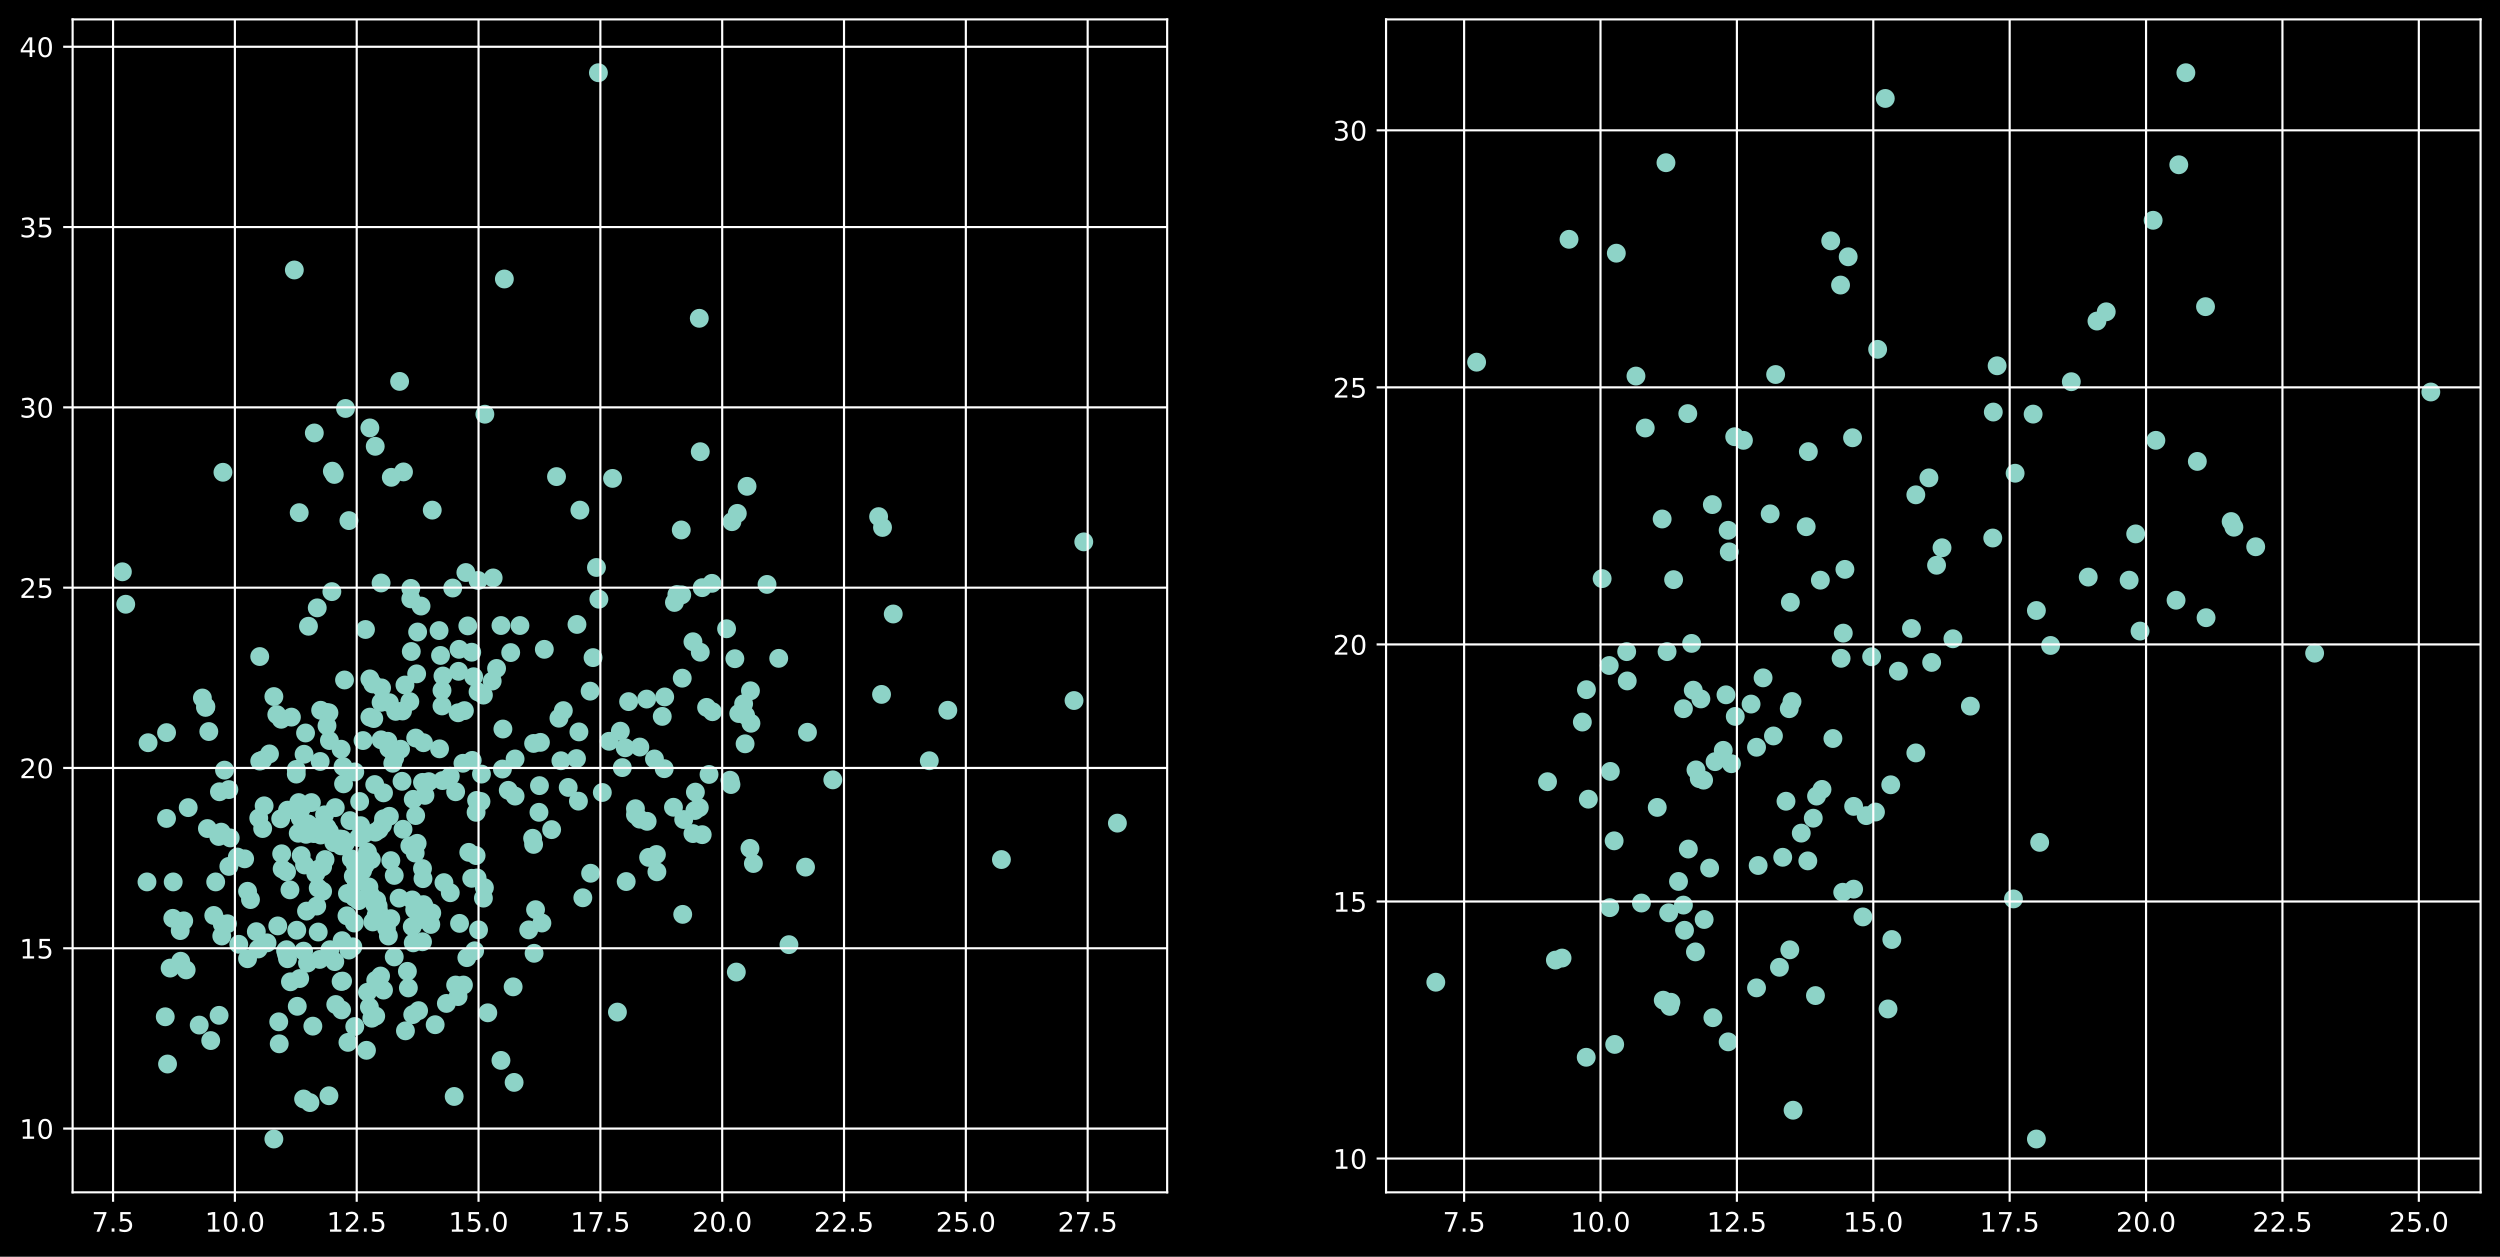 <?xml version="1.0" encoding="utf-8" standalone="no"?>
<!DOCTYPE svg PUBLIC "-//W3C//DTD SVG 1.1//EN"
  "http://www.w3.org/Graphics/SVG/1.1/DTD/svg11.dtd">
<!-- Created with matplotlib (https://matplotlib.org/) -->
<svg height="465.958pt" version="1.1" viewBox="0 0 926.925 465.958" width="926.925pt" xmlns="http://www.w3.org/2000/svg" xmlns:xlink="http://www.w3.org/1999/xlink">
 <defs>
  <style type="text/css">
*{stroke-linecap:butt;stroke-linejoin:round;}
  </style>
 </defs>
 <g id="figure_1">
  <g id="patch_1">
   <path d="M 0 465.958 
L 926.925 465.958 
L 926.925 0 
L 0 0 
z
"/>
  </g>
  <g id="axes_1">
   <g id="patch_2">
    <path d="M 26.925 442.08 
L 432.743 442.08 
L 432.743 7.2 
L 26.925 7.2 
z
"/>
   </g>
   <g id="PathCollection_1">
    <defs>
     <path d="M 0 3 
C 0.796 3 1.559 2.684 2.121 2.121 
C 2.684 1.559 3 0.796 3 0 
C 3 -0.796 2.684 -1.559 2.121 -2.121 
C 1.559 -2.684 0.796 -3 0 -3 
C -0.796 -3 -1.559 -2.684 -2.121 -2.121 
C -2.684 -1.559 -3 -0.796 -3 0 
C -3 0.796 -2.684 1.559 -2.121 2.121 
C -1.559 2.684 -0.796 3 0 3 
z
" id="md075e49eb3" style="stroke:#8dd3c7;"/>
    </defs>
    <g clip-path="url(#p0cec8ee2b2)">
     <use style="fill:#8dd3c7;stroke:#8dd3c7;" x="139.306" xlink:href="#md075e49eb3" y="376.722"/>
     <use style="fill:#8dd3c7;stroke:#8dd3c7;" x="148.52" xlink:href="#md075e49eb3" y="277.785"/>
     <use style="fill:#8dd3c7;stroke:#8dd3c7;" x="140.57" xlink:href="#md075e49eb3" y="307.6"/>
     <use style="fill:#8dd3c7;stroke:#8dd3c7;" x="227.115" xlink:href="#md075e49eb3" y="177.378"/>
     <use style="fill:#8dd3c7;stroke:#8dd3c7;" x="278.247" xlink:href="#md075e49eb3" y="256.126"/>
     <use style="fill:#8dd3c7;stroke:#8dd3c7;" x="182.488" xlink:href="#md075e49eb3" y="252.516"/>
     <use style="fill:#8dd3c7;stroke:#8dd3c7;" x="155.386" xlink:href="#md075e49eb3" y="341.024"/>
     <use style="fill:#8dd3c7;stroke:#8dd3c7;" x="179.235" xlink:href="#md075e49eb3" y="257.73"/>
     <use style="fill:#8dd3c7;stroke:#8dd3c7;" x="129.368" xlink:href="#md075e49eb3" y="352.255"/>
     <use style="fill:#8dd3c7;stroke:#8dd3c7;" x="54.495" xlink:href="#md075e49eb3" y="326.986"/>
     <use style="fill:#8dd3c7;stroke:#8dd3c7;" x="149.424" xlink:href="#md075e49eb3" y="307.466"/>
     <use style="fill:#8dd3c7;stroke:#8dd3c7;" x="110.939" xlink:href="#md075e49eb3" y="190.079"/>
     <use style="fill:#8dd3c7;stroke:#8dd3c7;" x="308.781" xlink:href="#md075e49eb3" y="289.149"/>
     <use style="fill:#8dd3c7;stroke:#8dd3c7;" x="256.927" xlink:href="#md075e49eb3" y="237.943"/>
     <use style="fill:#8dd3c7;stroke:#8dd3c7;" x="46.618" xlink:href="#md075e49eb3" y="224.038"/>
     <use style="fill:#8dd3c7;stroke:#8dd3c7;" x="174.899" xlink:href="#md075e49eb3" y="325.649"/>
     <use style="fill:#8dd3c7;stroke:#8dd3c7;" x="107.506" xlink:href="#md075e49eb3" y="329.927"/>
     <use style="fill:#8dd3c7;stroke:#8dd3c7;" x="82.031" xlink:href="#md075e49eb3" y="308.536"/>
     <use style="fill:#8dd3c7;stroke:#8dd3c7;" x="79.971" xlink:href="#md075e49eb3" y="326.986"/>
     <use style="fill:#8dd3c7;stroke:#8dd3c7;" x="88.535" xlink:href="#md075e49eb3" y="350.116"/>
     <use style="fill:#8dd3c7;stroke:#8dd3c7;" x="133.343" xlink:href="#md075e49eb3" y="297.171"/>
     <use style="fill:#8dd3c7;stroke:#8dd3c7;" x="179.777" xlink:href="#md075e49eb3" y="153.579"/>
     <use style="fill:#8dd3c7;stroke:#8dd3c7;" x="95.762" xlink:href="#md075e49eb3" y="351.854"/>
     <use style="fill:#8dd3c7;stroke:#8dd3c7;" x="137.318" xlink:href="#md075e49eb3" y="331.665"/>
     <use style="fill:#8dd3c7;stroke:#8dd3c7;" x="172.731" xlink:href="#md075e49eb3" y="212.273"/>
     <use style="fill:#8dd3c7;stroke:#8dd3c7;" x="85.355" xlink:href="#md075e49eb3" y="310.675"/>
     <use style="fill:#8dd3c7;stroke:#8dd3c7;" x="156.109" xlink:href="#md075e49eb3" y="224.707"/>
     <use style="fill:#8dd3c7;stroke:#8dd3c7;" x="139.306" xlink:href="#md075e49eb3" y="363.486"/>
     <use style="fill:#8dd3c7;stroke:#8dd3c7;" x="154.663" xlink:href="#md075e49eb3" y="312.68"/>
     <use style="fill:#8dd3c7;stroke:#8dd3c7;" x="147.978" xlink:href="#md075e49eb3" y="333.002"/>
     <use style="fill:#8dd3c7;stroke:#8dd3c7;" x="171.828" xlink:href="#md075e49eb3" y="365.224"/>
     <use style="fill:#8dd3c7;stroke:#8dd3c7;" x="139.667" xlink:href="#md075e49eb3" y="333.805"/>
     <use style="fill:#8dd3c7;stroke:#8dd3c7;" x="152.495" xlink:href="#md075e49eb3" y="241.553"/>
     <use style="fill:#8dd3c7;stroke:#8dd3c7;" x="219.888" xlink:href="#md075e49eb3" y="243.826"/>
     <use style="fill:#8dd3c7;stroke:#8dd3c7;" x="177.429" xlink:href="#md075e49eb3" y="344.768"/>
     <use style="fill:#8dd3c7;stroke:#8dd3c7;" x="119.612" xlink:href="#md075e49eb3" y="321.371"/>
     <use style="fill:#8dd3c7;stroke:#8dd3c7;" x="168.937" xlink:href="#md075e49eb3" y="365.224"/>
     <use style="fill:#8dd3c7;stroke:#8dd3c7;" x="154.121" xlink:href="#md075e49eb3" y="302.385"/>
     <use style="fill:#8dd3c7;stroke:#8dd3c7;" x="111.662" xlink:href="#md075e49eb3" y="317.226"/>
     <use style="fill:#8dd3c7;stroke:#8dd3c7;" x="64.071" xlink:href="#md075e49eb3" y="340.489"/>
     <use style="fill:#8dd3c7;stroke:#8dd3c7;" x="197.484" xlink:href="#md075e49eb3" y="310.808"/>
     <use style="fill:#8dd3c7;stroke:#8dd3c7;" x="240.485" xlink:href="#md075e49eb3" y="317.894"/>
     <use style="fill:#8dd3c7;stroke:#8dd3c7;" x="154.121" xlink:href="#md075e49eb3" y="273.64"/>
     <use style="fill:#8dd3c7;stroke:#8dd3c7;" x="167.853" xlink:href="#md075e49eb3" y="218.022"/>
     <use style="fill:#8dd3c7;stroke:#8dd3c7;" x="151.05" xlink:href="#md075e49eb3" y="360.143"/>
     <use style="fill:#8dd3c7;stroke:#8dd3c7;" x="185.74" xlink:href="#md075e49eb3" y="393.167"/>
     <use style="fill:#8dd3c7;stroke:#8dd3c7;" x="138.583" xlink:href="#md075e49eb3" y="266.421"/>
     <use style="fill:#8dd3c7;stroke:#8dd3c7;" x="253.494" xlink:href="#md075e49eb3" y="303.856"/>
     <use style="fill:#8dd3c7;stroke:#8dd3c7;" x="131.717" xlink:href="#md075e49eb3" y="320.702"/>
     <use style="fill:#8dd3c7;stroke:#8dd3c7;" x="131.536" xlink:href="#md075e49eb3" y="286.208"/>
     <use style="fill:#8dd3c7;stroke:#8dd3c7;" x="102.628" xlink:href="#md075e49eb3" y="264.95"/>
     <use style="fill:#8dd3c7;stroke:#8dd3c7;" x="111.843" xlink:href="#md075e49eb3" y="299.578"/>
     <use style="fill:#8dd3c7;stroke:#8dd3c7;" x="246.267" xlink:href="#md075e49eb3" y="285.005"/>
     <use style="fill:#8dd3c7;stroke:#8dd3c7;" x="150.146" xlink:href="#md075e49eb3" y="253.987"/>
     <use style="fill:#8dd3c7;stroke:#8dd3c7;" x="79.266" xlink:href="#md075e49eb3" y="339.42"/>
     <use style="fill:#8dd3c7;stroke:#8dd3c7;" x="216.094" xlink:href="#md075e49eb3" y="332.869"/>
     <use style="fill:#8dd3c7;stroke:#8dd3c7;" x="106.242" xlink:href="#md075e49eb3" y="353.859"/>
     <use style="fill:#8dd3c7;stroke:#8dd3c7;" x="170.382" xlink:href="#md075e49eb3" y="342.361"/>
     <use style="fill:#8dd3c7;stroke:#8dd3c7;" x="45.371" xlink:href="#md075e49eb3" y="212.006"/>
     <use style="fill:#8dd3c7;stroke:#8dd3c7;" x="250.964" xlink:href="#md075e49eb3" y="220.429"/>
     <use style="fill:#8dd3c7;stroke:#8dd3c7;" x="153.76" xlink:href="#md075e49eb3" y="337.281"/>
     <use style="fill:#8dd3c7;stroke:#8dd3c7;" x="252.59" xlink:href="#md075e49eb3" y="196.497"/>
     <use style="fill:#8dd3c7;stroke:#8dd3c7;" x="264.154" xlink:href="#md075e49eb3" y="263.88"/>
     <use style="fill:#8dd3c7;stroke:#8dd3c7;" x="113.469" xlink:href="#md075e49eb3" y="309.338"/>
     <use style="fill:#8dd3c7;stroke:#8dd3c7;" x="124.309" xlink:href="#md075e49eb3" y="299.444"/>
     <use style="fill:#8dd3c7;stroke:#8dd3c7;" x="144.003" xlink:href="#md075e49eb3" y="347.041"/>
     <use style="fill:#8dd3c7;stroke:#8dd3c7;" x="152.314" xlink:href="#md075e49eb3" y="222.033"/>
     <use style="fill:#8dd3c7;stroke:#8dd3c7;" x="91.787" xlink:href="#md075e49eb3" y="330.462"/>
     <use style="fill:#8dd3c7;stroke:#8dd3c7;" x="75.039" xlink:href="#md075e49eb3" y="258.8"/>
     <use style="fill:#8dd3c7;stroke:#8dd3c7;" x="106.242" xlink:href="#md075e49eb3" y="323.242"/>
     <use style="fill:#8dd3c7;stroke:#8dd3c7;" x="99.014" xlink:href="#md075e49eb3" y="349.581"/>
     <use style="fill:#8dd3c7;stroke:#8dd3c7;" x="120.334" xlink:href="#md075e49eb3" y="302.118"/>
     <use style="fill:#8dd3c7;stroke:#8dd3c7;" x="96.304" xlink:href="#md075e49eb3" y="282.197"/>
     <use style="fill:#8dd3c7;stroke:#8dd3c7;" x="135.331" xlink:href="#md075e49eb3" y="320.836"/>
     <use style="fill:#8dd3c7;stroke:#8dd3c7;" x="106.603" xlink:href="#md075e49eb3" y="355.464"/>
     <use style="fill:#8dd3c7;stroke:#8dd3c7;" x="105.88" xlink:href="#md075e49eb3" y="352.522"/>
     <use style="fill:#8dd3c7;stroke:#8dd3c7;" x="130.994" xlink:href="#md075e49eb3" y="324.847"/>
     <use style="fill:#8dd3c7;stroke:#8dd3c7;" x="172.189" xlink:href="#md075e49eb3" y="263.479"/>
     <use style="fill:#8dd3c7;stroke:#8dd3c7;" x="175.08" xlink:href="#md075e49eb3" y="281.93"/>
     <use style="fill:#8dd3c7;stroke:#8dd3c7;" x="207.24" xlink:href="#md075e49eb3" y="266.287"/>
     <use style="fill:#8dd3c7;stroke:#8dd3c7;" x="197.845" xlink:href="#md075e49eb3" y="275.646"/>
     <use style="fill:#8dd3c7;stroke:#8dd3c7;" x="138.944" xlink:href="#md075e49eb3" y="335.409"/>
     <use style="fill:#8dd3c7;stroke:#8dd3c7;" x="77.423" xlink:href="#md075e49eb3" y="271.234"/>
     <use style="fill:#8dd3c7;stroke:#8dd3c7;" x="299.386" xlink:href="#md075e49eb3" y="271.501"/>
     <use style="fill:#8dd3c7;stroke:#8dd3c7;" x="144.184" xlink:href="#md075e49eb3" y="277.518"/>
     <use style="fill:#8dd3c7;stroke:#8dd3c7;" x="103.531" xlink:href="#md075e49eb3" y="387.016"/>
     <use style="fill:#8dd3c7;stroke:#8dd3c7;" x="127.742" xlink:href="#md075e49eb3" y="252.115"/>
     <use style="fill:#8dd3c7;stroke:#8dd3c7;" x="136.776" xlink:href="#md075e49eb3" y="328.858"/>
     <use style="fill:#8dd3c7;stroke:#8dd3c7;" x="169.84" xlink:href="#md075e49eb3" y="369.502"/>
     <use style="fill:#8dd3c7;stroke:#8dd3c7;" x="128.104" xlink:href="#md075e49eb3" y="151.44"/>
     <use style="fill:#8dd3c7;stroke:#8dd3c7;" x="126.116" xlink:href="#md075e49eb3" y="311.076"/>
     <use style="fill:#8dd3c7;stroke:#8dd3c7;" x="164.239" xlink:href="#md075e49eb3" y="250.644"/>
     <use style="fill:#8dd3c7;stroke:#8dd3c7;" x="178.513" xlink:href="#md075e49eb3" y="287.01"/>
     <use style="fill:#8dd3c7;stroke:#8dd3c7;" x="398.217" xlink:href="#md075e49eb3" y="259.736"/>
     <use style="fill:#8dd3c7;stroke:#8dd3c7;" x="141.112" xlink:href="#md075e49eb3" y="361.881"/>
     <use style="fill:#8dd3c7;stroke:#8dd3c7;" x="146.171" xlink:href="#md075e49eb3" y="354.795"/>
     <use style="fill:#8dd3c7;stroke:#8dd3c7;" x="288.726" xlink:href="#md075e49eb3" y="244.093"/>
     <use style="fill:#8dd3c7;stroke:#8dd3c7;" x="157.012" xlink:href="#md075e49eb3" y="275.378"/>
     <use style="fill:#8dd3c7;stroke:#8dd3c7;" x="157.012" xlink:href="#md075e49eb3" y="335.409"/>
     <use style="fill:#8dd3c7;stroke:#8dd3c7;" x="270.658" xlink:href="#md075e49eb3" y="289.283"/>
     <use style="fill:#8dd3c7;stroke:#8dd3c7;" x="151.953" xlink:href="#md075e49eb3" y="313.616"/>
     <use style="fill:#8dd3c7;stroke:#8dd3c7;" x="131.356" xlink:href="#md075e49eb3" y="342.228"/>
     <use style="fill:#8dd3c7;stroke:#8dd3c7;" x="68.119" xlink:href="#md075e49eb3" y="341.425"/>
     <use style="fill:#8dd3c7;stroke:#8dd3c7;" x="243.376" xlink:href="#md075e49eb3" y="316.825"/>
     <use style="fill:#8dd3c7;stroke:#8dd3c7;" x="153.037" xlink:href="#md075e49eb3" y="376.187"/>
     <use style="fill:#8dd3c7;stroke:#8dd3c7;" x="188.45" xlink:href="#md075e49eb3" y="293.027"/>
     <use style="fill:#8dd3c7;stroke:#8dd3c7;" x="113.649" xlink:href="#md075e49eb3" y="337.815"/>
     <use style="fill:#8dd3c7;stroke:#8dd3c7;" x="166.949" xlink:href="#md075e49eb3" y="330.997"/>
     <use style="fill:#8dd3c7;stroke:#8dd3c7;" x="171.647" xlink:href="#md075e49eb3" y="282.999"/>
     <use style="fill:#8dd3c7;stroke:#8dd3c7;" x="124.129" xlink:href="#md075e49eb3" y="356.533"/>
     <use style="fill:#8dd3c7;stroke:#8dd3c7;" x="81.362" xlink:href="#md075e49eb3" y="293.561"/>
     <use style="fill:#8dd3c7;stroke:#8dd3c7;" x="104.615" xlink:href="#md075e49eb3" y="322.173"/>
     <use style="fill:#8dd3c7;stroke:#8dd3c7;" x="112.746" xlink:href="#md075e49eb3" y="279.657"/>
     <use style="fill:#8dd3c7;stroke:#8dd3c7;" x="132.982" xlink:href="#md075e49eb3" y="333.938"/>
     <use style="fill:#8dd3c7;stroke:#8dd3c7;" x="214.648" xlink:href="#md075e49eb3" y="271.368"/>
     <use style="fill:#8dd3c7;stroke:#8dd3c7;" x="165.504" xlink:href="#md075e49eb3" y="372.042"/>
     <use style="fill:#8dd3c7;stroke:#8dd3c7;" x="169.84" xlink:href="#md075e49eb3" y="264.282"/>
     <use style="fill:#8dd3c7;stroke:#8dd3c7;" x="118.889" xlink:href="#md075e49eb3" y="263.346"/>
     <use style="fill:#8dd3c7;stroke:#8dd3c7;" x="138.222" xlink:href="#md075e49eb3" y="253.586"/>
     <use style="fill:#8dd3c7;stroke:#8dd3c7;" x="141.835" xlink:href="#md075e49eb3" y="305.862"/>
     <use style="fill:#8dd3c7;stroke:#8dd3c7;" x="210.673" xlink:href="#md075e49eb3" y="291.957"/>
     <use style="fill:#8dd3c7;stroke:#8dd3c7;" x="276.44" xlink:href="#md075e49eb3" y="265.217"/>
     <use style="fill:#8dd3c7;stroke:#8dd3c7;" x="145.087" xlink:href="#md075e49eb3" y="176.977"/>
     <use style="fill:#8dd3c7;stroke:#8dd3c7;" x="63.078" xlink:href="#md075e49eb3" y="358.94"/>
     <use style="fill:#8dd3c7;stroke:#8dd3c7;" x="120.876" xlink:href="#md075e49eb3" y="264.148"/>
     <use style="fill:#8dd3c7;stroke:#8dd3c7;" x="136.957" xlink:href="#md075e49eb3" y="373.379"/>
     <use style="fill:#8dd3c7;stroke:#8dd3c7;" x="174.899" xlink:href="#md075e49eb3" y="241.82"/>
     <use style="fill:#8dd3c7;stroke:#8dd3c7;" x="134.969" xlink:href="#md075e49eb3" y="309.204"/>
     <use style="fill:#8dd3c7;stroke:#8dd3c7;" x="110.759" xlink:href="#md075e49eb3" y="297.572"/>
     <use style="fill:#8dd3c7;stroke:#8dd3c7;" x="122.141" xlink:href="#md075e49eb3" y="274.576"/>
     <use style="fill:#8dd3c7;stroke:#8dd3c7;" x="222.056" xlink:href="#md075e49eb3" y="222.167"/>
     <use style="fill:#8dd3c7;stroke:#8dd3c7;" x="176.706" xlink:href="#md075e49eb3" y="296.77"/>
     <use style="fill:#8dd3c7;stroke:#8dd3c7;" x="115.998" xlink:href="#md075e49eb3" y="306.664"/>
     <use style="fill:#8dd3c7;stroke:#8dd3c7;" x="129.368" xlink:href="#md075e49eb3" y="193.02"/>
     <use style="fill:#8dd3c7;stroke:#8dd3c7;" x="82.23" xlink:href="#md075e49eb3" y="347.041"/>
     <use style="fill:#8dd3c7;stroke:#8dd3c7;" x="110.036" xlink:href="#md075e49eb3" y="344.901"/>
     <use style="fill:#8dd3c7;stroke:#8dd3c7;" x="269.393" xlink:href="#md075e49eb3" y="233.13"/>
     <use style="fill:#8dd3c7;stroke:#8dd3c7;" x="159.722" xlink:href="#md075e49eb3" y="342.762"/>
     <use style="fill:#8dd3c7;stroke:#8dd3c7;" x="96.304" xlink:href="#md075e49eb3" y="243.425"/>
     <use style="fill:#8dd3c7;stroke:#8dd3c7;" x="84.849" xlink:href="#md075e49eb3" y="292.759"/>
     <use style="fill:#8dd3c7;stroke:#8dd3c7;" x="115.456" xlink:href="#md075e49eb3" y="297.572"/>
     <use style="fill:#8dd3c7;stroke:#8dd3c7;" x="128.826" xlink:href="#md075e49eb3" y="331.264"/>
     <use style="fill:#8dd3c7;stroke:#8dd3c7;" x="153.218" xlink:href="#md075e49eb3" y="296.369"/>
     <use style="fill:#8dd3c7;stroke:#8dd3c7;" x="92.871" xlink:href="#md075e49eb3" y="333.537"/>
     <use style="fill:#8dd3c7;stroke:#8dd3c7;" x="230.728" xlink:href="#md075e49eb3" y="284.604"/>
     <use style="fill:#8dd3c7;stroke:#8dd3c7;" x="127.019" xlink:href="#md075e49eb3" y="363.753"/>
     <use style="fill:#8dd3c7;stroke:#8dd3c7;" x="127.019" xlink:href="#md075e49eb3" y="311.21"/>
     <use style="fill:#8dd3c7;stroke:#8dd3c7;" x="138.944" xlink:href="#md075e49eb3" y="290.887"/>
     <use style="fill:#8dd3c7;stroke:#8dd3c7;" x="207.963" xlink:href="#md075e49eb3" y="282.063"/>
     <use style="fill:#8dd3c7;stroke:#8dd3c7;" x="126.477" xlink:href="#md075e49eb3" y="363.887"/>
     <use style="fill:#8dd3c7;stroke:#8dd3c7;" x="201.82" xlink:href="#md075e49eb3" y="240.751"/>
     <use style="fill:#8dd3c7;stroke:#8dd3c7;" x="204.53" xlink:href="#md075e49eb3" y="307.6"/>
     <use style="fill:#8dd3c7;stroke:#8dd3c7;" x="123.948" xlink:href="#md075e49eb3" y="175.907"/>
     <use style="fill:#8dd3c7;stroke:#8dd3c7;" x="87.993" xlink:href="#md075e49eb3" y="317.761"/>
     <use style="fill:#8dd3c7;stroke:#8dd3c7;" x="163.878" xlink:href="#md075e49eb3" y="261.741"/>
     <use style="fill:#8dd3c7;stroke:#8dd3c7;" x="110.216" xlink:href="#md075e49eb3" y="373.112"/>
     <use style="fill:#8dd3c7;stroke:#8dd3c7;" x="218.984" xlink:href="#md075e49eb3" y="323.777"/>
     <use style="fill:#8dd3c7;stroke:#8dd3c7;" x="278.427" xlink:href="#md075e49eb3" y="268.159"/>
     <use style="fill:#8dd3c7;stroke:#8dd3c7;" x="62.12" xlink:href="#md075e49eb3" y="394.504"/>
     <use style="fill:#8dd3c7;stroke:#8dd3c7;" x="134.608" xlink:href="#md075e49eb3" y="274.576"/>
     <use style="fill:#8dd3c7;stroke:#8dd3c7;" x="200.375" xlink:href="#md075e49eb3" y="275.245"/>
     <use style="fill:#8dd3c7;stroke:#8dd3c7;" x="132.982" xlink:href="#md075e49eb3" y="310.541"/>
     <use style="fill:#8dd3c7;stroke:#8dd3c7;" x="218.804" xlink:href="#md075e49eb3" y="256.26"/>
     <use style="fill:#8dd3c7;stroke:#8dd3c7;" x="232.174" xlink:href="#md075e49eb3" y="326.852"/>
     <use style="fill:#8dd3c7;stroke:#8dd3c7;" x="118.889" xlink:href="#md075e49eb3" y="309.605"/>
     <use style="fill:#8dd3c7;stroke:#8dd3c7;" x="141.293" xlink:href="#md075e49eb3" y="274.309"/>
     <use style="fill:#8dd3c7;stroke:#8dd3c7;" x="97.93" xlink:href="#md075e49eb3" y="298.776"/>
     <use style="fill:#8dd3c7;stroke:#8dd3c7;" x="116.36" xlink:href="#md075e49eb3" y="309.07"/>
     <use style="fill:#8dd3c7;stroke:#8dd3c7;" x="177.248" xlink:href="#md075e49eb3" y="215.214"/>
     <use style="fill:#8dd3c7;stroke:#8dd3c7;" x="121.238" xlink:href="#md075e49eb3" y="269.095"/>
     <use style="fill:#8dd3c7;stroke:#8dd3c7;" x="69.022" xlink:href="#md075e49eb3" y="359.608"/>
     <use style="fill:#8dd3c7;stroke:#8dd3c7;" x="252.952" xlink:href="#md075e49eb3" y="251.446"/>
     <use style="fill:#8dd3c7;stroke:#8dd3c7;" x="69.781" xlink:href="#md075e49eb3" y="299.444"/>
     <use style="fill:#8dd3c7;stroke:#8dd3c7;" x="119.612" xlink:href="#md075e49eb3" y="330.462"/>
     <use style="fill:#8dd3c7;stroke:#8dd3c7;" x="157.554" xlink:href="#md075e49eb3" y="294.898"/>
     <use style="fill:#8dd3c7;stroke:#8dd3c7;" x="176.525" xlink:href="#md075e49eb3" y="301.182"/>
     <use style="fill:#8dd3c7;stroke:#8dd3c7;" x="149.604" xlink:href="#md075e49eb3" y="174.971"/>
     <use style="fill:#8dd3c7;stroke:#8dd3c7;" x="371.296" xlink:href="#md075e49eb3" y="318.697"/>
     <use style="fill:#8dd3c7;stroke:#8dd3c7;" x="168.395" xlink:href="#md075e49eb3" y="406.536"/>
     <use style="fill:#8dd3c7;stroke:#8dd3c7;" x="351.421" xlink:href="#md075e49eb3" y="263.346"/>
     <use style="fill:#8dd3c7;stroke:#8dd3c7;" x="126.477" xlink:href="#md075e49eb3" y="313.616"/>
     <use style="fill:#8dd3c7;stroke:#8dd3c7;" x="139.486" xlink:href="#md075e49eb3" y="339.286"/>
     <use style="fill:#8dd3c7;stroke:#8dd3c7;" x="221.875" xlink:href="#md075e49eb3" y="26.967"/>
     <use style="fill:#8dd3c7;stroke:#8dd3c7;" x="257.649" xlink:href="#md075e49eb3" y="300.514"/>
     <use style="fill:#8dd3c7;stroke:#8dd3c7;" x="83.241" xlink:href="#md075e49eb3" y="285.54"/>
     <use style="fill:#8dd3c7;stroke:#8dd3c7;" x="126.839" xlink:href="#md075e49eb3" y="348.779"/>
     <use style="fill:#8dd3c7;stroke:#8dd3c7;" x="276.259" xlink:href="#md075e49eb3" y="275.78"/>
     <use style="fill:#8dd3c7;stroke:#8dd3c7;" x="120.515" xlink:href="#md075e49eb3" y="318.697"/>
     <use style="fill:#8dd3c7;stroke:#8dd3c7;" x="271.02" xlink:href="#md075e49eb3" y="290.887"/>
     <use style="fill:#8dd3c7;stroke:#8dd3c7;" x="344.555" xlink:href="#md075e49eb3" y="282.063"/>
     <use style="fill:#8dd3c7;stroke:#8dd3c7;" x="112.565" xlink:href="#md075e49eb3" y="352.656"/>
     <use style="fill:#8dd3c7;stroke:#8dd3c7;" x="327.21" xlink:href="#md075e49eb3" y="195.561"/>
     <use style="fill:#8dd3c7;stroke:#8dd3c7;" x="273.91" xlink:href="#md075e49eb3" y="264.549"/>
     <use style="fill:#8dd3c7;stroke:#8dd3c7;" x="144.907" xlink:href="#md075e49eb3" y="319.098"/>
     <use style="fill:#8dd3c7;stroke:#8dd3c7;" x="198.568" xlink:href="#md075e49eb3" y="337.281"/>
     <use style="fill:#8dd3c7;stroke:#8dd3c7;" x="275.717" xlink:href="#md075e49eb3" y="260.939"/>
     <use style="fill:#8dd3c7;stroke:#8dd3c7;" x="246.447" xlink:href="#md075e49eb3" y="258.399"/>
     <use style="fill:#8dd3c7;stroke:#8dd3c7;" x="298.663" xlink:href="#md075e49eb3" y="321.504"/>
     <use style="fill:#8dd3c7;stroke:#8dd3c7;" x="131.356" xlink:href="#md075e49eb3" y="332.735"/>
     <use style="fill:#8dd3c7;stroke:#8dd3c7;" x="122.322" xlink:href="#md075e49eb3" y="352.121"/>
     <use style="fill:#8dd3c7;stroke:#8dd3c7;" x="156.651" xlink:href="#md075e49eb3" y="322.039"/>
     <use style="fill:#8dd3c7;stroke:#8dd3c7;" x="180.861" xlink:href="#md075e49eb3" y="375.518"/>
     <use style="fill:#8dd3c7;stroke:#8dd3c7;" x="190.979" xlink:href="#md075e49eb3" y="281.395"/>
     <use style="fill:#8dd3c7;stroke:#8dd3c7;" x="106.242" xlink:href="#md075e49eb3" y="352.121"/>
     <use style="fill:#8dd3c7;stroke:#8dd3c7;" x="235.607" xlink:href="#md075e49eb3" y="302.118"/>
     <use style="fill:#8dd3c7;stroke:#8dd3c7;" x="259.276" xlink:href="#md075e49eb3" y="118.016"/>
     <use style="fill:#8dd3c7;stroke:#8dd3c7;" x="263.973" xlink:href="#md075e49eb3" y="216.284"/>
     <use style="fill:#8dd3c7;stroke:#8dd3c7;" x="178.332" xlink:href="#md075e49eb3" y="297.171"/>
     <use style="fill:#8dd3c7;stroke:#8dd3c7;" x="107.687" xlink:href="#md075e49eb3" y="364.02"/>
     <use style="fill:#8dd3c7;stroke:#8dd3c7;" x="140.209" xlink:href="#md075e49eb3" y="335.944"/>
     <use style="fill:#8dd3c7;stroke:#8dd3c7;" x="145.629" xlink:href="#md075e49eb3" y="282.999"/>
     <use style="fill:#8dd3c7;stroke:#8dd3c7;" x="142.196" xlink:href="#md075e49eb3" y="303.589"/>
     <use style="fill:#8dd3c7;stroke:#8dd3c7;" x="156.651" xlink:href="#md075e49eb3" y="290.085"/>
     <use style="fill:#8dd3c7;stroke:#8dd3c7;" x="146.713" xlink:href="#md075e49eb3" y="263.747"/>
     <use style="fill:#8dd3c7;stroke:#8dd3c7;" x="136.234" xlink:href="#md075e49eb3" y="367.898"/>
     <use style="fill:#8dd3c7;stroke:#8dd3c7;" x="123.225" xlink:href="#md075e49eb3" y="174.704"/>
     <use style="fill:#8dd3c7;stroke:#8dd3c7;" x="260.36" xlink:href="#md075e49eb3" y="217.888"/>
     <use style="fill:#8dd3c7;stroke:#8dd3c7;" x="279.331" xlink:href="#md075e49eb3" y="320.167"/>
     <use style="fill:#8dd3c7;stroke:#8dd3c7;" x="164.058" xlink:href="#md075e49eb3" y="289.417"/>
     <use style="fill:#8dd3c7;stroke:#8dd3c7;" x="137.86" xlink:href="#md075e49eb3" y="377.524"/>
     <use style="fill:#8dd3c7;stroke:#8dd3c7;" x="215.009" xlink:href="#md075e49eb3" y="189.143"/>
     <use style="fill:#8dd3c7;stroke:#8dd3c7;" x="76.339" xlink:href="#md075e49eb3" y="262.009"/>
     <use style="fill:#8dd3c7;stroke:#8dd3c7;" x="104.073" xlink:href="#md075e49eb3" y="303.589"/>
     <use style="fill:#8dd3c7;stroke:#8dd3c7;" x="61.741" xlink:href="#md075e49eb3" y="303.455"/>
     <use style="fill:#8dd3c7;stroke:#8dd3c7;" x="54.911" xlink:href="#md075e49eb3" y="275.378"/>
     <use style="fill:#8dd3c7;stroke:#8dd3c7;" x="97.388" xlink:href="#md075e49eb3" y="307.199"/>
     <use style="fill:#8dd3c7;stroke:#8dd3c7;" x="276.982" xlink:href="#md075e49eb3" y="180.319"/>
     <use style="fill:#8dd3c7;stroke:#8dd3c7;" x="144.907" xlink:href="#md075e49eb3" y="340.623"/>
     <use style="fill:#8dd3c7;stroke:#8dd3c7;" x="130.272" xlink:href="#md075e49eb3" y="318.429"/>
     <use style="fill:#8dd3c7;stroke:#8dd3c7;" x="326.849" xlink:href="#md075e49eb3" y="257.463"/>
     <use style="fill:#8dd3c7;stroke:#8dd3c7;" x="235.607" xlink:href="#md075e49eb3" y="299.845"/>
     <use style="fill:#8dd3c7;stroke:#8dd3c7;" x="117.986" xlink:href="#md075e49eb3" y="329.259"/>
     <use style="fill:#8dd3c7;stroke:#8dd3c7;" x="233.077" xlink:href="#md075e49eb3" y="260.137"/>
     <use style="fill:#8dd3c7;stroke:#8dd3c7;" x="160.083" xlink:href="#md075e49eb3" y="338.484"/>
     <use style="fill:#8dd3c7;stroke:#8dd3c7;" x="189.353" xlink:href="#md075e49eb3" y="241.954"/>
     <use style="fill:#8dd3c7;stroke:#8dd3c7;" x="109.132" xlink:href="#md075e49eb3" y="100.1"/>
     <use style="fill:#8dd3c7;stroke:#8dd3c7;" x="121.961" xlink:href="#md075e49eb3" y="264.282"/>
     <use style="fill:#8dd3c7;stroke:#8dd3c7;" x="112.565" xlink:href="#md075e49eb3" y="407.472"/>
     <use style="fill:#8dd3c7;stroke:#8dd3c7;" x="136.234" xlink:href="#md075e49eb3" y="315.889"/>
     <use style="fill:#8dd3c7;stroke:#8dd3c7;" x="97.388" xlink:href="#md075e49eb3" y="281.796"/>
     <use style="fill:#8dd3c7;stroke:#8dd3c7;" x="146.171" xlink:href="#md075e49eb3" y="324.579"/>
     <use style="fill:#8dd3c7;stroke:#8dd3c7;" x="231.813" xlink:href="#md075e49eb3" y="277.25"/>
     <use style="fill:#8dd3c7;stroke:#8dd3c7;" x="76.195" xlink:href="#md075e49eb3" y="262.276"/>
     <use style="fill:#8dd3c7;stroke:#8dd3c7;" x="173.092" xlink:href="#md075e49eb3" y="355.063"/>
     <use style="fill:#8dd3c7;stroke:#8dd3c7;" x="249.7" xlink:href="#md075e49eb3" y="299.31"/>
     <use style="fill:#8dd3c7;stroke:#8dd3c7;" x="114.372" xlink:href="#md075e49eb3" y="232.194"/>
     <use style="fill:#8dd3c7;stroke:#8dd3c7;" x="133.705" xlink:href="#md075e49eb3" y="306.129"/>
     <use style="fill:#8dd3c7;stroke:#8dd3c7;" x="84.325" xlink:href="#md075e49eb3" y="342.495"/>
     <use style="fill:#8dd3c7;stroke:#8dd3c7;" x="81.236" xlink:href="#md075e49eb3" y="376.454"/>
     <use style="fill:#8dd3c7;stroke:#8dd3c7;" x="129.73" xlink:href="#md075e49eb3" y="304.257"/>
     <use style="fill:#8dd3c7;stroke:#8dd3c7;" x="116.54" xlink:href="#md075e49eb3" y="160.532"/>
     <use style="fill:#8dd3c7;stroke:#8dd3c7;" x="230.006" xlink:href="#md075e49eb3" y="271.1"/>
     <use style="fill:#8dd3c7;stroke:#8dd3c7;" x="190.257" xlink:href="#md075e49eb3" y="365.892"/>
     <use style="fill:#8dd3c7;stroke:#8dd3c7;" x="173.815" xlink:href="#md075e49eb3" y="316.023"/>
     <use style="fill:#8dd3c7;stroke:#8dd3c7;" x="144.365" xlink:href="#md075e49eb3" y="260.538"/>
     <use style="fill:#8dd3c7;stroke:#8dd3c7;" x="176.887" xlink:href="#md075e49eb3" y="325.515"/>
     <use style="fill:#8dd3c7;stroke:#8dd3c7;" x="173.454" xlink:href="#md075e49eb3" y="232.06"/>
     <use style="fill:#8dd3c7;stroke:#8dd3c7;" x="199.833" xlink:href="#md075e49eb3" y="301.182"/>
     <use style="fill:#8dd3c7;stroke:#8dd3c7;" x="239.943" xlink:href="#md075e49eb3" y="304.525"/>
     <use style="fill:#8dd3c7;stroke:#8dd3c7;" x="110.578" xlink:href="#md075e49eb3" y="308.937"/>
     <use style="fill:#8dd3c7;stroke:#8dd3c7;" x="237.233" xlink:href="#md075e49eb3" y="303.722"/>
     <use style="fill:#8dd3c7;stroke:#8dd3c7;" x="175.983" xlink:href="#md075e49eb3" y="352.522"/>
     <use style="fill:#8dd3c7;stroke:#8dd3c7;" x="103.351" xlink:href="#md075e49eb3" y="378.861"/>
     <use style="fill:#8dd3c7;stroke:#8dd3c7;" x="252.771" xlink:href="#md075e49eb3" y="220.562"/>
     <use style="fill:#8dd3c7;stroke:#8dd3c7;" x="208.866" xlink:href="#md075e49eb3" y="263.479"/>
     <use style="fill:#8dd3c7;stroke:#8dd3c7;" x="182.849" xlink:href="#md075e49eb3" y="214.278"/>
     <use style="fill:#8dd3c7;stroke:#8dd3c7;" x="129.007" xlink:href="#md075e49eb3" y="386.482"/>
     <use style="fill:#8dd3c7;stroke:#8dd3c7;" x="112.927" xlink:href="#md075e49eb3" y="320.702"/>
     <use style="fill:#8dd3c7;stroke:#8dd3c7;" x="117.444" xlink:href="#md075e49eb3" y="335.944"/>
     <use style="fill:#8dd3c7;stroke:#8dd3c7;" x="108.048" xlink:href="#md075e49eb3" y="265.886"/>
     <use style="fill:#8dd3c7;stroke:#8dd3c7;" x="168.937" xlink:href="#md075e49eb3" y="293.561"/>
     <use style="fill:#8dd3c7;stroke:#8dd3c7;" x="151.411" xlink:href="#md075e49eb3" y="366.293"/>
     <use style="fill:#8dd3c7;stroke:#8dd3c7;" x="111.301" xlink:href="#md075e49eb3" y="303.321"/>
     <use style="fill:#8dd3c7;stroke:#8dd3c7;" x="272.465" xlink:href="#md075e49eb3" y="244.227"/>
     <use style="fill:#8dd3c7;stroke:#8dd3c7;" x="152.856" xlink:href="#md075e49eb3" y="333.671"/>
     <use style="fill:#8dd3c7;stroke:#8dd3c7;" x="152.856" xlink:href="#md075e49eb3" y="343.565"/>
     <use style="fill:#8dd3c7;stroke:#8dd3c7;" x="170.021" xlink:href="#md075e49eb3" y="248.906"/>
     <use style="fill:#8dd3c7;stroke:#8dd3c7;" x="190.979" xlink:href="#md075e49eb3" y="295.166"/>
     <use style="fill:#8dd3c7;stroke:#8dd3c7;" x="81.091" xlink:href="#md075e49eb3" y="310.14"/>
     <use style="fill:#8dd3c7;stroke:#8dd3c7;" x="141.474" xlink:href="#md075e49eb3" y="255.056"/>
     <use style="fill:#8dd3c7;stroke:#8dd3c7;" x="200.013" xlink:href="#md075e49eb3" y="291.289"/>
     <use style="fill:#8dd3c7;stroke:#8dd3c7;" x="104.254" xlink:href="#md075e49eb3" y="266.688"/>
     <use style="fill:#8dd3c7;stroke:#8dd3c7;" x="61.271" xlink:href="#md075e49eb3" y="376.989"/>
     <use style="fill:#8dd3c7;stroke:#8dd3c7;" x="185.74" xlink:href="#md075e49eb3" y="231.927"/>
     <use style="fill:#8dd3c7;stroke:#8dd3c7;" x="84.849" xlink:href="#md075e49eb3" y="321.237"/>
     <use style="fill:#8dd3c7;stroke:#8dd3c7;" x="186.282" xlink:href="#md075e49eb3" y="285.138"/>
     <use style="fill:#8dd3c7;stroke:#8dd3c7;" x="256.927" xlink:href="#md075e49eb3" y="309.07"/>
     <use style="fill:#8dd3c7;stroke:#8dd3c7;" x="66.818" xlink:href="#md075e49eb3" y="345.035"/>
     <use style="fill:#8dd3c7;stroke:#8dd3c7;" x="137.679" xlink:href="#md075e49eb3" y="318.697"/>
     <use style="fill:#8dd3c7;stroke:#8dd3c7;" x="257.83" xlink:href="#md075e49eb3" y="293.695"/>
     <use style="fill:#8dd3c7;stroke:#8dd3c7;" x="127.2" xlink:href="#md075e49eb3" y="284.203"/>
     <use style="fill:#8dd3c7;stroke:#8dd3c7;" x="273.007" xlink:href="#md075e49eb3" y="360.41"/>
     <use style="fill:#8dd3c7;stroke:#8dd3c7;" x="259.637" xlink:href="#md075e49eb3" y="167.484"/>
     <use style="fill:#8dd3c7;stroke:#8dd3c7;" x="104.435" xlink:href="#md075e49eb3" y="316.557"/>
     <use style="fill:#8dd3c7;stroke:#8dd3c7;" x="175.622" xlink:href="#md075e49eb3" y="250.912"/>
     <use style="fill:#8dd3c7;stroke:#8dd3c7;" x="152.314" xlink:href="#md075e49eb3" y="218.156"/>
     <use style="fill:#8dd3c7;stroke:#8dd3c7;" x="95.04" xlink:href="#md075e49eb3" y="345.436"/>
     <use style="fill:#8dd3c7;stroke:#8dd3c7;" x="139.125" xlink:href="#md075e49eb3" y="308.536"/>
     <use style="fill:#8dd3c7;stroke:#8dd3c7;" x="221.153" xlink:href="#md075e49eb3" y="210.401"/>
     <use style="fill:#8dd3c7;stroke:#8dd3c7;" x="76.9" xlink:href="#md075e49eb3" y="307.199"/>
     <use style="fill:#8dd3c7;stroke:#8dd3c7;" x="149.062" xlink:href="#md075e49eb3" y="289.684"/>
     <use style="fill:#8dd3c7;stroke:#8dd3c7;" x="115.998" xlink:href="#md075e49eb3" y="380.465"/>
     <use style="fill:#8dd3c7;stroke:#8dd3c7;" x="140.39" xlink:href="#md075e49eb3" y="337.949"/>
     <use style="fill:#8dd3c7;stroke:#8dd3c7;" x="156.831" xlink:href="#md075e49eb3" y="325.783"/>
     <use style="fill:#8dd3c7;stroke:#8dd3c7;" x="61.759" xlink:href="#md075e49eb3" y="271.635"/>
     <use style="fill:#8dd3c7;stroke:#8dd3c7;" x="198.026" xlink:href="#md075e49eb3" y="353.458"/>
     <use style="fill:#8dd3c7;stroke:#8dd3c7;" x="144.365" xlink:href="#md075e49eb3" y="302.653"/>
     <use style="fill:#8dd3c7;stroke:#8dd3c7;" x="213.925" xlink:href="#md075e49eb3" y="231.525"/>
     <use style="fill:#8dd3c7;stroke:#8dd3c7;" x="186.462" xlink:href="#md075e49eb3" y="270.298"/>
     <use style="fill:#8dd3c7;stroke:#8dd3c7;" x="151.953" xlink:href="#md075e49eb3" y="260.137"/>
     <use style="fill:#8dd3c7;stroke:#8dd3c7;" x="123.767" xlink:href="#md075e49eb3" y="312.413"/>
     <use style="fill:#8dd3c7;stroke:#8dd3c7;" x="127.381" xlink:href="#md075e49eb3" y="290.62"/>
     <use style="fill:#8dd3c7;stroke:#8dd3c7;" x="239.762" xlink:href="#md075e49eb3" y="259.201"/>
     <use style="fill:#8dd3c7;stroke:#8dd3c7;" x="242.653" xlink:href="#md075e49eb3" y="281.395"/>
     <use style="fill:#8dd3c7;stroke:#8dd3c7;" x="114.011" xlink:href="#md075e49eb3" y="357.068"/>
     <use style="fill:#8dd3c7;stroke:#8dd3c7;" x="214.467" xlink:href="#md075e49eb3" y="297.038"/>
     <use style="fill:#8dd3c7;stroke:#8dd3c7;" x="273.368" xlink:href="#md075e49eb3" y="190.346"/>
     <use style="fill:#8dd3c7;stroke:#8dd3c7;" x="153.218" xlink:href="#md075e49eb3" y="349.581"/>
     <use style="fill:#8dd3c7;stroke:#8dd3c7;" x="109.855" xlink:href="#md075e49eb3" y="285.272"/>
     <use style="fill:#8dd3c7;stroke:#8dd3c7;" x="135.873" xlink:href="#md075e49eb3" y="389.423"/>
     <use style="fill:#8dd3c7;stroke:#8dd3c7;" x="260.36" xlink:href="#md075e49eb3" y="309.471"/>
     <use style="fill:#8dd3c7;stroke:#8dd3c7;" x="64.216" xlink:href="#md075e49eb3" y="326.986"/>
     <use style="fill:#8dd3c7;stroke:#8dd3c7;" x="237.233" xlink:href="#md075e49eb3" y="276.983"/>
     <use style="fill:#8dd3c7;stroke:#8dd3c7;" x="176.525" xlink:href="#md075e49eb3" y="317.226"/>
     <use style="fill:#8dd3c7;stroke:#8dd3c7;" x="163.878" xlink:href="#md075e49eb3" y="255.992"/>
     <use style="fill:#8dd3c7;stroke:#8dd3c7;" x="137.137" xlink:href="#md075e49eb3" y="251.714"/>
     <use style="fill:#8dd3c7;stroke:#8dd3c7;" x="179.235" xlink:href="#md075e49eb3" y="333.002"/>
     <use style="fill:#8dd3c7;stroke:#8dd3c7;" x="137.137" xlink:href="#md075e49eb3" y="158.66"/>
     <use style="fill:#8dd3c7;stroke:#8dd3c7;" x="141.293" xlink:href="#md075e49eb3" y="260.404"/>
     <use style="fill:#8dd3c7;stroke:#8dd3c7;" x="161.348" xlink:href="#md075e49eb3" y="379.93"/>
     <use style="fill:#8dd3c7;stroke:#8dd3c7;" x="117.986" xlink:href="#md075e49eb3" y="345.57"/>
     <use style="fill:#8dd3c7;stroke:#8dd3c7;" x="135.511" xlink:href="#md075e49eb3" y="233.397"/>
     <use style="fill:#8dd3c7;stroke:#8dd3c7;" x="259.276" xlink:href="#md075e49eb3" y="299.444"/>
     <use style="fill:#8dd3c7;stroke:#8dd3c7;" x="154.482" xlink:href="#md075e49eb3" y="249.842"/>
     <use style="fill:#8dd3c7;stroke:#8dd3c7;" x="225.85" xlink:href="#md075e49eb3" y="274.844"/>
     <use style="fill:#8dd3c7;stroke:#8dd3c7;" x="149.243" xlink:href="#md075e49eb3" y="263.613"/>
     <use style="fill:#8dd3c7;stroke:#8dd3c7;" x="106.603" xlink:href="#md075e49eb3" y="300.38"/>
     <use style="fill:#8dd3c7;stroke:#8dd3c7;" x="117.986" xlink:href="#md075e49eb3" y="322.307"/>
     <use style="fill:#8dd3c7;stroke:#8dd3c7;" x="131.536" xlink:href="#md075e49eb3" y="380.599"/>
     <use style="fill:#8dd3c7;stroke:#8dd3c7;" x="121.238" xlink:href="#md075e49eb3" y="306.798"/>
     <use style="fill:#8dd3c7;stroke:#8dd3c7;" x="128.104" xlink:href="#md075e49eb3" y="312.547"/>
     <use style="fill:#8dd3c7;stroke:#8dd3c7;" x="156.651" xlink:href="#md075e49eb3" y="349.18"/>
     <use style="fill:#8dd3c7;stroke:#8dd3c7;" x="122.141" xlink:href="#md075e49eb3" y="308.268"/>
     <use style="fill:#8dd3c7;stroke:#8dd3c7;" x="109.855" xlink:href="#md075e49eb3" y="287.01"/>
     <use style="fill:#8dd3c7;stroke:#8dd3c7;" x="245.544" xlink:href="#md075e49eb3" y="265.618"/>
     <use style="fill:#8dd3c7;stroke:#8dd3c7;" x="325.765" xlink:href="#md075e49eb3" y="191.55"/>
     <use style="fill:#8dd3c7;stroke:#8dd3c7;" x="213.745" xlink:href="#md075e49eb3" y="281.261"/>
     <use style="fill:#8dd3c7;stroke:#8dd3c7;" x="414.297" xlink:href="#md075e49eb3" y="305.193"/>
     <use style="fill:#8dd3c7;stroke:#8dd3c7;" x="155.205" xlink:href="#md075e49eb3" y="374.716"/>
     <use style="fill:#8dd3c7;stroke:#8dd3c7;" x="117.624" xlink:href="#md075e49eb3" y="225.375"/>
     <use style="fill:#8dd3c7;stroke:#8dd3c7;" x="114.191" xlink:href="#md075e49eb3" y="305.461"/>
     <use style="fill:#8dd3c7;stroke:#8dd3c7;" x="160.264" xlink:href="#md075e49eb3" y="189.143"/>
     <use style="fill:#8dd3c7;stroke:#8dd3c7;" x="401.83" xlink:href="#md075e49eb3" y="200.909"/>
     <use style="fill:#8dd3c7;stroke:#8dd3c7;" x="148.159" xlink:href="#md075e49eb3" y="141.413"/>
     <use style="fill:#8dd3c7;stroke:#8dd3c7;" x="206.337" xlink:href="#md075e49eb3" y="176.709"/>
     <use style="fill:#8dd3c7;stroke:#8dd3c7;" x="95.943" xlink:href="#md075e49eb3" y="303.321"/>
     <use style="fill:#8dd3c7;stroke:#8dd3c7;" x="117.082" xlink:href="#md075e49eb3" y="323.911"/>
     <use style="fill:#8dd3c7;stroke:#8dd3c7;" x="99.918" xlink:href="#md075e49eb3" y="279.523"/>
     <use style="fill:#8dd3c7;stroke:#8dd3c7;" x="153.94" xlink:href="#md075e49eb3" y="316.29"/>
     <use style="fill:#8dd3c7;stroke:#8dd3c7;" x="123.045" xlink:href="#md075e49eb3" y="219.359"/>
     <use style="fill:#8dd3c7;stroke:#8dd3c7;" x="223.321" xlink:href="#md075e49eb3" y="293.829"/>
     <use style="fill:#8dd3c7;stroke:#8dd3c7;" x="253.132" xlink:href="#md075e49eb3" y="339.019"/>
     <use style="fill:#8dd3c7;stroke:#8dd3c7;" x="146.352" xlink:href="#md075e49eb3" y="280.994"/>
     <use style="fill:#8dd3c7;stroke:#8dd3c7;" x="90.703" xlink:href="#md075e49eb3" y="318.429"/>
     <use style="fill:#8dd3c7;stroke:#8dd3c7;" x="121.961" xlink:href="#md075e49eb3" y="406.269"/>
     <use style="fill:#8dd3c7;stroke:#8dd3c7;" x="163.336" xlink:href="#md075e49eb3" y="243.023"/>
     <use style="fill:#8dd3c7;stroke:#8dd3c7;" x="162.974" xlink:href="#md075e49eb3" y="277.651"/>
     <use style="fill:#8dd3c7;stroke:#8dd3c7;" x="142.196" xlink:href="#md075e49eb3" y="367.095"/>
     <use style="fill:#8dd3c7;stroke:#8dd3c7;" x="187.004" xlink:href="#md075e49eb3" y="103.443"/>
     <use style="fill:#8dd3c7;stroke:#8dd3c7;" x="143.28" xlink:href="#md075e49eb3" y="344.099"/>
     <use style="fill:#8dd3c7;stroke:#8dd3c7;" x="259.637" xlink:href="#md075e49eb3" y="241.82"/>
     <use style="fill:#8dd3c7;stroke:#8dd3c7;" x="278.066" xlink:href="#md075e49eb3" y="314.552"/>
     <use style="fill:#8dd3c7;stroke:#8dd3c7;" x="124.49" xlink:href="#md075e49eb3" y="372.443"/>
     <use style="fill:#8dd3c7;stroke:#8dd3c7;" x="113.288" xlink:href="#md075e49eb3" y="271.769"/>
     <use style="fill:#8dd3c7;stroke:#8dd3c7;" x="179.597" xlink:href="#md075e49eb3" y="329.125"/>
     <use style="fill:#8dd3c7;stroke:#8dd3c7;" x="197.845" xlink:href="#md075e49eb3" y="313.081"/>
     <use style="fill:#8dd3c7;stroke:#8dd3c7;" x="200.917" xlink:href="#md075e49eb3" y="342.228"/>
     <use style="fill:#8dd3c7;stroke:#8dd3c7;" x="101.544" xlink:href="#md075e49eb3" y="258.265"/>
     <use style="fill:#8dd3c7;stroke:#8dd3c7;" x="134.427" xlink:href="#md075e49eb3" y="322.841"/>
     <use style="fill:#8dd3c7;stroke:#8dd3c7;" x="271.381" xlink:href="#md075e49eb3" y="193.421"/>
     <use style="fill:#8dd3c7;stroke:#8dd3c7;" x="184.114" xlink:href="#md075e49eb3" y="247.837"/>
     <use style="fill:#8dd3c7;stroke:#8dd3c7;" x="331.185" xlink:href="#md075e49eb3" y="227.648"/>
     <use style="fill:#8dd3c7;stroke:#8dd3c7;" x="91.787" xlink:href="#md075e49eb3" y="355.464"/>
     <use style="fill:#8dd3c7;stroke:#8dd3c7;" x="130.814" xlink:href="#md075e49eb3" y="351.052"/>
     <use style="fill:#8dd3c7;stroke:#8dd3c7;" x="192.786" xlink:href="#md075e49eb3" y="231.927"/>
     <use style="fill:#8dd3c7;stroke:#8dd3c7;" x="132.078" xlink:href="#md075e49eb3" y="326.852"/>
     <use style="fill:#8dd3c7;stroke:#8dd3c7;" x="157.193" xlink:href="#md075e49eb3" y="336.077"/>
     <use style="fill:#8dd3c7;stroke:#8dd3c7;" x="82.428" xlink:href="#md075e49eb3" y="342.629"/>
     <use style="fill:#8dd3c7;stroke:#8dd3c7;" x="101.544" xlink:href="#md075e49eb3" y="422.313"/>
     <use style="fill:#8dd3c7;stroke:#8dd3c7;" x="284.39" xlink:href="#md075e49eb3" y="216.685"/>
     <use style="fill:#8dd3c7;stroke:#8dd3c7;" x="190.618" xlink:href="#md075e49eb3" y="401.322"/>
     <use style="fill:#8dd3c7;stroke:#8dd3c7;" x="139.125" xlink:href="#md075e49eb3" y="165.479"/>
     <use style="fill:#8dd3c7;stroke:#8dd3c7;" x="73.864" xlink:href="#md075e49eb3" y="380.064"/>
     <use style="fill:#8dd3c7;stroke:#8dd3c7;" x="154.844" xlink:href="#md075e49eb3" y="234.333"/>
     <use style="fill:#8dd3c7;stroke:#8dd3c7;" x="128.646" xlink:href="#md075e49eb3" y="339.554"/>
     <use style="fill:#8dd3c7;stroke:#8dd3c7;" x="138.222" xlink:href="#md075e49eb3" y="341.826"/>
     <use style="fill:#8dd3c7;stroke:#8dd3c7;" x="118.528" xlink:href="#md075e49eb3" y="355.731"/>
     <use style="fill:#8dd3c7;stroke:#8dd3c7;" x="142.196" xlink:href="#md075e49eb3" y="293.962"/>
     <use style="fill:#8dd3c7;stroke:#8dd3c7;" x="102.989" xlink:href="#md075e49eb3" y="343.297"/>
     <use style="fill:#8dd3c7;stroke:#8dd3c7;" x="262.889" xlink:href="#md075e49eb3" y="287.144"/>
     <use style="fill:#8dd3c7;stroke:#8dd3c7;" x="78.128" xlink:href="#md075e49eb3" y="385.813"/>
     <use style="fill:#8dd3c7;stroke:#8dd3c7;" x="114.914" xlink:href="#md075e49eb3" y="408.809"/>
     <use style="fill:#8dd3c7;stroke:#8dd3c7;" x="82.663" xlink:href="#md075e49eb3" y="175.105"/>
     <use style="fill:#8dd3c7;stroke:#8dd3c7;" x="118.708" xlink:href="#md075e49eb3" y="282.331"/>
     <use style="fill:#8dd3c7;stroke:#8dd3c7;" x="111.12" xlink:href="#md075e49eb3" y="362.817"/>
     <use style="fill:#8dd3c7;stroke:#8dd3c7;" x="137.137" xlink:href="#md075e49eb3" y="265.886"/>
     <use style="fill:#8dd3c7;stroke:#8dd3c7;" x="170.201" xlink:href="#md075e49eb3" y="240.751"/>
     <use style="fill:#8dd3c7;stroke:#8dd3c7;" x="177.248" xlink:href="#md075e49eb3" y="256.527"/>
     <use style="fill:#8dd3c7;stroke:#8dd3c7;" x="228.922" xlink:href="#md075e49eb3" y="375.251"/>
     <use style="fill:#8dd3c7;stroke:#8dd3c7;" x="261.986" xlink:href="#md075e49eb3" y="262.276"/>
     <use style="fill:#8dd3c7;stroke:#8dd3c7;" x="150.327" xlink:href="#md075e49eb3" y="382.203"/>
     <use style="fill:#8dd3c7;stroke:#8dd3c7;" x="126.658" xlink:href="#md075e49eb3" y="374.449"/>
     <use style="fill:#8dd3c7;stroke:#8dd3c7;" x="166.949" xlink:href="#md075e49eb3" y="287.812"/>
     <use style="fill:#8dd3c7;stroke:#8dd3c7;" x="292.52" xlink:href="#md075e49eb3" y="350.249"/>
     <use style="fill:#8dd3c7;stroke:#8dd3c7;" x="250.061" xlink:href="#md075e49eb3" y="223.37"/>
     <use style="fill:#8dd3c7;stroke:#8dd3c7;" x="141.293" xlink:href="#md075e49eb3" y="216.15"/>
     <use style="fill:#8dd3c7;stroke:#8dd3c7;" x="196.038" xlink:href="#md075e49eb3" y="344.768"/>
     <use style="fill:#8dd3c7;stroke:#8dd3c7;" x="162.794" xlink:href="#md075e49eb3" y="233.798"/>
     <use style="fill:#8dd3c7;stroke:#8dd3c7;" x="143.823" xlink:href="#md075e49eb3" y="274.844"/>
     <use style="fill:#8dd3c7;stroke:#8dd3c7;" x="243.557" xlink:href="#md075e49eb3" y="323.242"/>
     <use style="fill:#8dd3c7;stroke:#8dd3c7;" x="142.738" xlink:href="#md075e49eb3" y="342.094"/>
     <use style="fill:#8dd3c7;stroke:#8dd3c7;" x="66.998" xlink:href="#md075e49eb3" y="356.4"/>
     <use style="fill:#8dd3c7;stroke:#8dd3c7;" x="116.721" xlink:href="#md075e49eb3" y="307.065"/>
     <use style="fill:#8dd3c7;stroke:#8dd3c7;" x="164.6" xlink:href="#md075e49eb3" y="327.253"/>
     <use style="fill:#8dd3c7;stroke:#8dd3c7;" x="158.999" xlink:href="#md075e49eb3" y="289.818"/>
     <use style="fill:#8dd3c7;stroke:#8dd3c7;" x="126.477" xlink:href="#md075e49eb3" y="277.785"/>
    </g>
   </g>
   <g id="matplotlib.axis_1">
    <g id="xtick_1">
     <g id="line2d_1">
      <path clip-path="url(#p0cec8ee2b2)" d="M 41.92 442.08 
L 41.92 7.2 
" style="fill:none;stroke:#ffffff;stroke-linecap:square;stroke-width:0.8;"/>
     </g>
     <g id="line2d_2">
      <defs>
       <path d="M 0 0 
L 0 3.5 
" id="mbb253ea1fb" style="stroke:#ffffff;stroke-width:0.8;"/>
      </defs>
      <g>
       <use style="fill:#ffffff;stroke:#ffffff;stroke-width:0.8;" x="41.92" xlink:href="#mbb253ea1fb" y="442.08"/>
      </g>
     </g>
     <g id="text_1">
      <!-- 7.5 -->
      <defs>
       <path d="M 8.203 72.906 
L 55.078 72.906 
L 55.078 68.703 
L 28.609 0 
L 18.312 0 
L 43.219 64.594 
L 8.203 64.594 
z
" id="DejaVuSans-55"/>
       <path d="M 10.688 12.406 
L 21 12.406 
L 21 0 
L 10.688 0 
z
" id="DejaVuSans-46"/>
       <path d="M 10.797 72.906 
L 49.516 72.906 
L 49.516 64.594 
L 19.828 64.594 
L 19.828 46.734 
Q 21.969 47.469 24.109 47.828 
Q 26.266 48.188 28.422 48.188 
Q 40.625 48.188 47.75 41.5 
Q 54.891 34.812 54.891 23.391 
Q 54.891 11.625 47.562 5.094 
Q 40.234 -1.422 26.906 -1.422 
Q 22.312 -1.422 17.547 -0.641 
Q 12.797 0.141 7.719 1.703 
L 7.719 11.625 
Q 12.109 9.234 16.797 8.062 
Q 21.484 6.891 26.703 6.891 
Q 35.156 6.891 40.078 11.328 
Q 45.016 15.766 45.016 23.391 
Q 45.016 31 40.078 35.438 
Q 35.156 39.891 26.703 39.891 
Q 22.75 39.891 18.812 39.016 
Q 14.891 38.141 10.797 36.281 
z
" id="DejaVuSans-53"/>
      </defs>
      <g style="fill:#ffffff;" transform="translate(33.969 456.678)scale(0.1 -0.1)">
       <use xlink:href="#DejaVuSans-55"/>
       <use x="63.623" xlink:href="#DejaVuSans-46"/>
       <use x="95.41" xlink:href="#DejaVuSans-53"/>
      </g>
     </g>
    </g>
    <g id="xtick_2">
     <g id="line2d_3">
      <path clip-path="url(#p0cec8ee2b2)" d="M 87.09 442.08 
L 87.09 7.2 
" style="fill:none;stroke:#ffffff;stroke-linecap:square;stroke-width:0.8;"/>
     </g>
     <g id="line2d_4">
      <g>
       <use style="fill:#ffffff;stroke:#ffffff;stroke-width:0.8;" x="87.09" xlink:href="#mbb253ea1fb" y="442.08"/>
      </g>
     </g>
     <g id="text_2">
      <!-- 10.0 -->
      <defs>
       <path d="M 12.406 8.297 
L 28.516 8.297 
L 28.516 63.922 
L 10.984 60.406 
L 10.984 69.391 
L 28.422 72.906 
L 38.281 72.906 
L 38.281 8.297 
L 54.391 8.297 
L 54.391 0 
L 12.406 0 
z
" id="DejaVuSans-49"/>
       <path d="M 31.781 66.406 
Q 24.172 66.406 20.328 58.906 
Q 16.5 51.422 16.5 36.375 
Q 16.5 21.391 20.328 13.891 
Q 24.172 6.391 31.781 6.391 
Q 39.453 6.391 43.281 13.891 
Q 47.125 21.391 47.125 36.375 
Q 47.125 51.422 43.281 58.906 
Q 39.453 66.406 31.781 66.406 
z
M 31.781 74.219 
Q 44.047 74.219 50.516 64.516 
Q 56.984 54.828 56.984 36.375 
Q 56.984 17.969 50.516 8.266 
Q 44.047 -1.422 31.781 -1.422 
Q 19.531 -1.422 13.062 8.266 
Q 6.594 17.969 6.594 36.375 
Q 6.594 54.828 13.062 64.516 
Q 19.531 74.219 31.781 74.219 
z
" id="DejaVuSans-48"/>
      </defs>
      <g style="fill:#ffffff;" transform="translate(75.957 456.678)scale(0.1 -0.1)">
       <use xlink:href="#DejaVuSans-49"/>
       <use x="63.623" xlink:href="#DejaVuSans-48"/>
       <use x="127.246" xlink:href="#DejaVuSans-46"/>
       <use x="159.033" xlink:href="#DejaVuSans-48"/>
      </g>
     </g>
    </g>
    <g id="xtick_3">
     <g id="line2d_5">
      <path clip-path="url(#p0cec8ee2b2)" d="M 132.259 442.08 
L 132.259 7.2 
" style="fill:none;stroke:#ffffff;stroke-linecap:square;stroke-width:0.8;"/>
     </g>
     <g id="line2d_6">
      <g>
       <use style="fill:#ffffff;stroke:#ffffff;stroke-width:0.8;" x="132.259" xlink:href="#mbb253ea1fb" y="442.08"/>
      </g>
     </g>
     <g id="text_3">
      <!-- 12.5 -->
      <defs>
       <path d="M 19.188 8.297 
L 53.609 8.297 
L 53.609 0 
L 7.328 0 
L 7.328 8.297 
Q 12.938 14.109 22.625 23.891 
Q 32.328 33.688 34.812 36.531 
Q 39.547 41.844 41.422 45.531 
Q 43.312 49.219 43.312 52.781 
Q 43.312 58.594 39.234 62.25 
Q 35.156 65.922 28.609 65.922 
Q 23.969 65.922 18.812 64.312 
Q 13.672 62.703 7.812 59.422 
L 7.812 69.391 
Q 13.766 71.781 18.938 73 
Q 24.125 74.219 28.422 74.219 
Q 39.75 74.219 46.484 68.547 
Q 53.219 62.891 53.219 53.422 
Q 53.219 48.922 51.531 44.891 
Q 49.859 40.875 45.406 35.406 
Q 44.188 33.984 37.641 27.219 
Q 31.109 20.453 19.188 8.297 
z
" id="DejaVuSans-50"/>
      </defs>
      <g style="fill:#ffffff;" transform="translate(121.126 456.678)scale(0.1 -0.1)">
       <use xlink:href="#DejaVuSans-49"/>
       <use x="63.623" xlink:href="#DejaVuSans-50"/>
       <use x="127.246" xlink:href="#DejaVuSans-46"/>
       <use x="159.033" xlink:href="#DejaVuSans-53"/>
      </g>
     </g>
    </g>
    <g id="xtick_4">
     <g id="line2d_7">
      <path clip-path="url(#p0cec8ee2b2)" d="M 177.429 442.08 
L 177.429 7.2 
" style="fill:none;stroke:#ffffff;stroke-linecap:square;stroke-width:0.8;"/>
     </g>
     <g id="line2d_8">
      <g>
       <use style="fill:#ffffff;stroke:#ffffff;stroke-width:0.8;" x="177.429" xlink:href="#mbb253ea1fb" y="442.08"/>
      </g>
     </g>
     <g id="text_4">
      <!-- 15.0 -->
      <g style="fill:#ffffff;" transform="translate(166.296 456.678)scale(0.1 -0.1)">
       <use xlink:href="#DejaVuSans-49"/>
       <use x="63.623" xlink:href="#DejaVuSans-53"/>
       <use x="127.246" xlink:href="#DejaVuSans-46"/>
       <use x="159.033" xlink:href="#DejaVuSans-48"/>
      </g>
     </g>
    </g>
    <g id="xtick_5">
     <g id="line2d_9">
      <path clip-path="url(#p0cec8ee2b2)" d="M 222.598 442.08 
L 222.598 7.2 
" style="fill:none;stroke:#ffffff;stroke-linecap:square;stroke-width:0.8;"/>
     </g>
     <g id="line2d_10">
      <g>
       <use style="fill:#ffffff;stroke:#ffffff;stroke-width:0.8;" x="222.598" xlink:href="#mbb253ea1fb" y="442.08"/>
      </g>
     </g>
     <g id="text_5">
      <!-- 17.5 -->
      <g style="fill:#ffffff;" transform="translate(211.465 456.678)scale(0.1 -0.1)">
       <use xlink:href="#DejaVuSans-49"/>
       <use x="63.623" xlink:href="#DejaVuSans-55"/>
       <use x="127.246" xlink:href="#DejaVuSans-46"/>
       <use x="159.033" xlink:href="#DejaVuSans-53"/>
      </g>
     </g>
    </g>
    <g id="xtick_6">
     <g id="line2d_11">
      <path clip-path="url(#p0cec8ee2b2)" d="M 267.767 442.08 
L 267.767 7.2 
" style="fill:none;stroke:#ffffff;stroke-linecap:square;stroke-width:0.8;"/>
     </g>
     <g id="line2d_12">
      <g>
       <use style="fill:#ffffff;stroke:#ffffff;stroke-width:0.8;" x="267.767" xlink:href="#mbb253ea1fb" y="442.08"/>
      </g>
     </g>
     <g id="text_6">
      <!-- 20.0 -->
      <g style="fill:#ffffff;" transform="translate(256.635 456.678)scale(0.1 -0.1)">
       <use xlink:href="#DejaVuSans-50"/>
       <use x="63.623" xlink:href="#DejaVuSans-48"/>
       <use x="127.246" xlink:href="#DejaVuSans-46"/>
       <use x="159.033" xlink:href="#DejaVuSans-48"/>
      </g>
     </g>
    </g>
    <g id="xtick_7">
     <g id="line2d_13">
      <path clip-path="url(#p0cec8ee2b2)" d="M 312.937 442.08 
L 312.937 7.2 
" style="fill:none;stroke:#ffffff;stroke-linecap:square;stroke-width:0.8;"/>
     </g>
     <g id="line2d_14">
      <g>
       <use style="fill:#ffffff;stroke:#ffffff;stroke-width:0.8;" x="312.937" xlink:href="#mbb253ea1fb" y="442.08"/>
      </g>
     </g>
     <g id="text_7">
      <!-- 22.5 -->
      <g style="fill:#ffffff;" transform="translate(301.804 456.678)scale(0.1 -0.1)">
       <use xlink:href="#DejaVuSans-50"/>
       <use x="63.623" xlink:href="#DejaVuSans-50"/>
       <use x="127.246" xlink:href="#DejaVuSans-46"/>
       <use x="159.033" xlink:href="#DejaVuSans-53"/>
      </g>
     </g>
    </g>
    <g id="xtick_8">
     <g id="line2d_15">
      <path clip-path="url(#p0cec8ee2b2)" d="M 358.106 442.08 
L 358.106 7.2 
" style="fill:none;stroke:#ffffff;stroke-linecap:square;stroke-width:0.8;"/>
     </g>
     <g id="line2d_16">
      <g>
       <use style="fill:#ffffff;stroke:#ffffff;stroke-width:0.8;" x="358.106" xlink:href="#mbb253ea1fb" y="442.08"/>
      </g>
     </g>
     <g id="text_8">
      <!-- 25.0 -->
      <g style="fill:#ffffff;" transform="translate(346.973 456.678)scale(0.1 -0.1)">
       <use xlink:href="#DejaVuSans-50"/>
       <use x="63.623" xlink:href="#DejaVuSans-53"/>
       <use x="127.246" xlink:href="#DejaVuSans-46"/>
       <use x="159.033" xlink:href="#DejaVuSans-48"/>
      </g>
     </g>
    </g>
    <g id="xtick_9">
     <g id="line2d_17">
      <path clip-path="url(#p0cec8ee2b2)" d="M 403.276 442.08 
L 403.276 7.2 
" style="fill:none;stroke:#ffffff;stroke-linecap:square;stroke-width:0.8;"/>
     </g>
     <g id="line2d_18">
      <g>
       <use style="fill:#ffffff;stroke:#ffffff;stroke-width:0.8;" x="403.276" xlink:href="#mbb253ea1fb" y="442.08"/>
      </g>
     </g>
     <g id="text_9">
      <!-- 27.5 -->
      <g style="fill:#ffffff;" transform="translate(392.143 456.678)scale(0.1 -0.1)">
       <use xlink:href="#DejaVuSans-50"/>
       <use x="63.623" xlink:href="#DejaVuSans-55"/>
       <use x="127.246" xlink:href="#DejaVuSans-46"/>
       <use x="159.033" xlink:href="#DejaVuSans-53"/>
      </g>
     </g>
    </g>
   </g>
   <g id="matplotlib.axis_2">
    <g id="ytick_1">
     <g id="line2d_19">
      <path clip-path="url(#p0cec8ee2b2)" d="M 26.925 418.435 
L 432.743 418.435 
" style="fill:none;stroke:#ffffff;stroke-linecap:square;stroke-width:0.8;"/>
     </g>
     <g id="line2d_20">
      <defs>
       <path d="M 0 0 
L -3.5 0 
" id="m4a9891a649" style="stroke:#ffffff;stroke-width:0.8;"/>
      </defs>
      <g>
       <use style="fill:#ffffff;stroke:#ffffff;stroke-width:0.8;" x="26.925" xlink:href="#m4a9891a649" y="418.435"/>
      </g>
     </g>
     <g id="text_10">
      <!-- 10 -->
      <g style="fill:#ffffff;" transform="translate(7.2 422.235)scale(0.1 -0.1)">
       <use xlink:href="#DejaVuSans-49"/>
       <use x="63.623" xlink:href="#DejaVuSans-48"/>
      </g>
     </g>
    </g>
    <g id="ytick_2">
     <g id="line2d_21">
      <path clip-path="url(#p0cec8ee2b2)" d="M 26.925 351.586 
L 432.743 351.586 
" style="fill:none;stroke:#ffffff;stroke-linecap:square;stroke-width:0.8;"/>
     </g>
     <g id="line2d_22">
      <g>
       <use style="fill:#ffffff;stroke:#ffffff;stroke-width:0.8;" x="26.925" xlink:href="#m4a9891a649" y="351.586"/>
      </g>
     </g>
     <g id="text_11">
      <!-- 15 -->
      <g style="fill:#ffffff;" transform="translate(7.2 355.386)scale(0.1 -0.1)">
       <use xlink:href="#DejaVuSans-49"/>
       <use x="63.623" xlink:href="#DejaVuSans-53"/>
      </g>
     </g>
    </g>
    <g id="ytick_3">
     <g id="line2d_23">
      <path clip-path="url(#p0cec8ee2b2)" d="M 26.925 284.737 
L 432.743 284.737 
" style="fill:none;stroke:#ffffff;stroke-linecap:square;stroke-width:0.8;"/>
     </g>
     <g id="line2d_24">
      <g>
       <use style="fill:#ffffff;stroke:#ffffff;stroke-width:0.8;" x="26.925" xlink:href="#m4a9891a649" y="284.737"/>
      </g>
     </g>
     <g id="text_12">
      <!-- 20 -->
      <g style="fill:#ffffff;" transform="translate(7.2 288.537)scale(0.1 -0.1)">
       <use xlink:href="#DejaVuSans-50"/>
       <use x="63.623" xlink:href="#DejaVuSans-48"/>
      </g>
     </g>
    </g>
    <g id="ytick_4">
     <g id="line2d_25">
      <path clip-path="url(#p0cec8ee2b2)" d="M 26.925 217.888 
L 432.743 217.888 
" style="fill:none;stroke:#ffffff;stroke-linecap:square;stroke-width:0.8;"/>
     </g>
     <g id="line2d_26">
      <g>
       <use style="fill:#ffffff;stroke:#ffffff;stroke-width:0.8;" x="26.925" xlink:href="#m4a9891a649" y="217.888"/>
      </g>
     </g>
     <g id="text_13">
      <!-- 25 -->
      <g style="fill:#ffffff;" transform="translate(7.2 221.687)scale(0.1 -0.1)">
       <use xlink:href="#DejaVuSans-50"/>
       <use x="63.623" xlink:href="#DejaVuSans-53"/>
      </g>
     </g>
    </g>
    <g id="ytick_5">
     <g id="line2d_27">
      <path clip-path="url(#p0cec8ee2b2)" d="M 26.925 151.039 
L 432.743 151.039 
" style="fill:none;stroke:#ffffff;stroke-linecap:square;stroke-width:0.8;"/>
     </g>
     <g id="line2d_28">
      <g>
       <use style="fill:#ffffff;stroke:#ffffff;stroke-width:0.8;" x="26.925" xlink:href="#m4a9891a649" y="151.039"/>
      </g>
     </g>
     <g id="text_14">
      <!-- 30 -->
      <defs>
       <path d="M 40.578 39.312 
Q 47.656 37.797 51.625 33 
Q 55.609 28.219 55.609 21.188 
Q 55.609 10.406 48.188 4.484 
Q 40.766 -1.422 27.094 -1.422 
Q 22.516 -1.422 17.656 -0.516 
Q 12.797 0.391 7.625 2.203 
L 7.625 11.719 
Q 11.719 9.328 16.594 8.109 
Q 21.484 6.891 26.812 6.891 
Q 36.078 6.891 40.938 10.547 
Q 45.797 14.203 45.797 21.188 
Q 45.797 27.641 41.281 31.266 
Q 36.766 34.906 28.719 34.906 
L 20.219 34.906 
L 20.219 43.016 
L 29.109 43.016 
Q 36.375 43.016 40.234 45.922 
Q 44.094 48.828 44.094 54.297 
Q 44.094 59.906 40.109 62.906 
Q 36.141 65.922 28.719 65.922 
Q 24.656 65.922 20.016 65.031 
Q 15.375 64.156 9.812 62.312 
L 9.812 71.094 
Q 15.438 72.656 20.344 73.438 
Q 25.25 74.219 29.594 74.219 
Q 40.828 74.219 47.359 69.109 
Q 53.906 64.016 53.906 55.328 
Q 53.906 49.266 50.438 45.094 
Q 46.969 40.922 40.578 39.312 
z
" id="DejaVuSans-51"/>
      </defs>
      <g style="fill:#ffffff;" transform="translate(7.2 154.838)scale(0.1 -0.1)">
       <use xlink:href="#DejaVuSans-51"/>
       <use x="63.623" xlink:href="#DejaVuSans-48"/>
      </g>
     </g>
    </g>
    <g id="ytick_6">
     <g id="line2d_29">
      <path clip-path="url(#p0cec8ee2b2)" d="M 26.925 84.19 
L 432.743 84.19 
" style="fill:none;stroke:#ffffff;stroke-linecap:square;stroke-width:0.8;"/>
     </g>
     <g id="line2d_30">
      <g>
       <use style="fill:#ffffff;stroke:#ffffff;stroke-width:0.8;" x="26.925" xlink:href="#m4a9891a649" y="84.19"/>
      </g>
     </g>
     <g id="text_15">
      <!-- 35 -->
      <g style="fill:#ffffff;" transform="translate(7.2 87.989)scale(0.1 -0.1)">
       <use xlink:href="#DejaVuSans-51"/>
       <use x="63.623" xlink:href="#DejaVuSans-53"/>
      </g>
     </g>
    </g>
    <g id="ytick_7">
     <g id="line2d_31">
      <path clip-path="url(#p0cec8ee2b2)" d="M 26.925 17.341 
L 432.743 17.341 
" style="fill:none;stroke:#ffffff;stroke-linecap:square;stroke-width:0.8;"/>
     </g>
     <g id="line2d_32">
      <g>
       <use style="fill:#ffffff;stroke:#ffffff;stroke-width:0.8;" x="26.925" xlink:href="#m4a9891a649" y="17.341"/>
      </g>
     </g>
     <g id="text_16">
      <!-- 40 -->
      <defs>
       <path d="M 37.797 64.312 
L 12.891 25.391 
L 37.797 25.391 
z
M 35.203 72.906 
L 47.609 72.906 
L 47.609 25.391 
L 58.016 25.391 
L 58.016 17.188 
L 47.609 17.188 
L 47.609 0 
L 37.797 0 
L 37.797 17.188 
L 4.891 17.188 
L 4.891 26.703 
z
" id="DejaVuSans-52"/>
      </defs>
      <g style="fill:#ffffff;" transform="translate(7.2 21.14)scale(0.1 -0.1)">
       <use xlink:href="#DejaVuSans-52"/>
       <use x="63.623" xlink:href="#DejaVuSans-48"/>
      </g>
     </g>
    </g>
   </g>
   <g id="patch_3">
    <path d="M 26.925 442.08 
L 26.925 7.2 
" style="fill:none;stroke:#ffffff;stroke-linecap:square;stroke-linejoin:miter;stroke-width:0.8;"/>
   </g>
   <g id="patch_4">
    <path d="M 432.743 442.08 
L 432.743 7.2 
" style="fill:none;stroke:#ffffff;stroke-linecap:square;stroke-linejoin:miter;stroke-width:0.8;"/>
   </g>
   <g id="patch_5">
    <path d="M 26.925 442.08 
L 432.743 442.08 
" style="fill:none;stroke:#ffffff;stroke-linecap:square;stroke-linejoin:miter;stroke-width:0.8;"/>
   </g>
   <g id="patch_6">
    <path d="M 26.925 7.2 
L 432.743 7.2 
" style="fill:none;stroke:#ffffff;stroke-linecap:square;stroke-linejoin:miter;stroke-width:0.8;"/>
   </g>
  </g>
  <g id="axes_2">
   <g id="patch_7">
    <path d="M 513.907 442.08 
L 919.725 442.08 
L 919.725 7.2 
L 513.907 7.2 
z
"/>
   </g>
   <g id="PathCollection_2">
    <g clip-path="url(#pd1b8ecb34e)">
     <use style="fill:#8dd3c7;stroke:#8dd3c7;" x="643.381" xlink:href="#md075e49eb3" y="265.623"/>
     <use style="fill:#8dd3c7;stroke:#8dd3c7;" x="774.251" xlink:href="#md075e49eb3" y="213.965"/>
     <use style="fill:#8dd3c7;stroke:#8dd3c7;" x="703.86" xlink:href="#md075e49eb3" y="248.849"/>
     <use style="fill:#8dd3c7;stroke:#8dd3c7;" x="641.965" xlink:href="#md075e49eb3" y="283.16"/>
     <use style="fill:#8dd3c7;stroke:#8dd3c7;" x="624.569" xlink:href="#md075e49eb3" y="344.921"/>
     <use style="fill:#8dd3c7;stroke:#8dd3c7;" x="807.829" xlink:href="#md075e49eb3" y="61.088"/>
     <use style="fill:#8dd3c7;stroke:#8dd3c7;" x="836.349" xlink:href="#md075e49eb3" y="202.719"/>
     <use style="fill:#8dd3c7;stroke:#8dd3c7;" x="746.54" xlink:href="#md075e49eb3" y="333.293"/>
     <use style="fill:#8dd3c7;stroke:#8dd3c7;" x="660.978" xlink:href="#md075e49eb3" y="317.853"/>
     <use style="fill:#8dd3c7;stroke:#8dd3c7;" x="672.306" xlink:href="#md075e49eb3" y="303.366"/>
     <use style="fill:#8dd3c7;stroke:#8dd3c7;" x="658.349" xlink:href="#md075e49eb3" y="138.861"/>
     <use style="fill:#8dd3c7;stroke:#8dd3c7;" x="730.56" xlink:href="#md075e49eb3" y="261.811"/>
     <use style="fill:#8dd3c7;stroke:#8dd3c7;" x="693.949" xlink:href="#md075e49eb3" y="243.511"/>
     <use style="fill:#8dd3c7;stroke:#8dd3c7;" x="720.042" xlink:href="#md075e49eb3" y="203.1"/>
     <use style="fill:#8dd3c7;stroke:#8dd3c7;" x="640.751" xlink:href="#md075e49eb3" y="386.286"/>
     <use style="fill:#8dd3c7;stroke:#8dd3c7;" x="777.488" xlink:href="#md075e49eb3" y="119.037"/>
     <use style="fill:#8dd3c7;stroke:#8dd3c7;" x="690.713" xlink:href="#md075e49eb3" y="339.965"/>
     <use style="fill:#8dd3c7;stroke:#8dd3c7;" x="596.656" xlink:href="#md075e49eb3" y="246.752"/>
     <use style="fill:#8dd3c7;stroke:#8dd3c7;" x="532.353" xlink:href="#md075e49eb3" y="364.174"/>
     <use style="fill:#8dd3c7;stroke:#8dd3c7;" x="806.817" xlink:href="#md075e49eb3" y="222.543"/>
     <use style="fill:#8dd3c7;stroke:#8dd3c7;" x="670.283" xlink:href="#md075e49eb3" y="319.187"/>
     <use style="fill:#8dd3c7;stroke:#8dd3c7;" x="635.897" xlink:href="#md075e49eb3" y="282.398"/>
     <use style="fill:#8dd3c7;stroke:#8dd3c7;" x="828.258" xlink:href="#md075e49eb3" y="195.475"/>
     <use style="fill:#8dd3c7;stroke:#8dd3c7;" x="594.026" xlink:href="#md075e49eb3" y="214.537"/>
     <use style="fill:#8dd3c7;stroke:#8dd3c7;" x="625.783" xlink:href="#md075e49eb3" y="153.348"/>
     <use style="fill:#8dd3c7;stroke:#8dd3c7;" x="664.822" xlink:href="#md075e49eb3" y="411.638"/>
     <use style="fill:#8dd3c7;stroke:#8dd3c7;" x="659.765" xlink:href="#md075e49eb3" y="358.646"/>
     <use style="fill:#8dd3c7;stroke:#8dd3c7;" x="599.285" xlink:href="#md075e49eb3" y="93.875"/>
     <use style="fill:#8dd3c7;stroke:#8dd3c7;" x="649.247" xlink:href="#md075e49eb3" y="261.048"/>
     <use style="fill:#8dd3c7;stroke:#8dd3c7;" x="739.056" xlink:href="#md075e49eb3" y="152.776"/>
     <use style="fill:#8dd3c7;stroke:#8dd3c7;" x="616.276" xlink:href="#md075e49eb3" y="192.425"/>
     <use style="fill:#8dd3c7;stroke:#8dd3c7;" x="635.088" xlink:href="#md075e49eb3" y="377.326"/>
     <use style="fill:#8dd3c7;stroke:#8dd3c7;" x="588.201" xlink:href="#md075e49eb3" y="255.711"/>
     <use style="fill:#8dd3c7;stroke:#8dd3c7;" x="667.856" xlink:href="#md075e49eb3" y="308.894"/>
     <use style="fill:#8dd3c7;stroke:#8dd3c7;" x="597.06" xlink:href="#md075e49eb3" y="286.02"/>
     <use style="fill:#8dd3c7;stroke:#8dd3c7;" x="624.165" xlink:href="#md075e49eb3" y="262.764"/>
     <use style="fill:#8dd3c7;stroke:#8dd3c7;" x="715.188" xlink:href="#md075e49eb3" y="177.176"/>
     <use style="fill:#8dd3c7;stroke:#8dd3c7;" x="628.615" xlink:href="#md075e49eb3" y="352.927"/>
     <use style="fill:#8dd3c7;stroke:#8dd3c7;" x="760.294" xlink:href="#md075e49eb3" y="239.318"/>
     <use style="fill:#8dd3c7;stroke:#8dd3c7;" x="686.869" xlink:href="#md075e49eb3" y="162.307"/>
     <use style="fill:#8dd3c7;stroke:#8dd3c7;" x="603.331" xlink:href="#md075e49eb3" y="252.47"/>
     <use style="fill:#8dd3c7;stroke:#8dd3c7;" x="696.174" xlink:href="#md075e49eb3" y="129.521"/>
     <use style="fill:#8dd3c7;stroke:#8dd3c7;" x="625.985" xlink:href="#md075e49eb3" y="314.803"/>
     <use style="fill:#8dd3c7;stroke:#8dd3c7;" x="630.638" xlink:href="#md075e49eb3" y="259.142"/>
     <use style="fill:#8dd3c7;stroke:#8dd3c7;" x="631.649" xlink:href="#md075e49eb3" y="289.26"/>
     <use style="fill:#8dd3c7;stroke:#8dd3c7;" x="620.524" xlink:href="#md075e49eb3" y="214.918"/>
     <use style="fill:#8dd3c7;stroke:#8dd3c7;" x="579.159" xlink:href="#md075e49eb3" y="355.215"/>
     <use style="fill:#8dd3c7;stroke:#8dd3c7;" x="581.748" xlink:href="#md075e49eb3" y="88.728"/>
     <use style="fill:#8dd3c7;stroke:#8dd3c7;" x="627.199" xlink:href="#md075e49eb3" y="238.555"/>
     <use style="fill:#8dd3c7;stroke:#8dd3c7;" x="651.876" xlink:href="#md075e49eb3" y="320.903"/>
     <use style="fill:#8dd3c7;stroke:#8dd3c7;" x="738.854" xlink:href="#md075e49eb3" y="199.478"/>
     <use style="fill:#8dd3c7;stroke:#8dd3c7;" x="767.981" xlink:href="#md075e49eb3" y="141.53"/>
     <use style="fill:#8dd3c7;stroke:#8dd3c7;" x="656.326" xlink:href="#md075e49eb3" y="190.519"/>
     <use style="fill:#8dd3c7;stroke:#8dd3c7;" x="673.115" xlink:href="#md075e49eb3" y="369.13"/>
     <use style="fill:#8dd3c7;stroke:#8dd3c7;" x="631.851" xlink:href="#md075e49eb3" y="340.918"/>
     <use style="fill:#8dd3c7;stroke:#8dd3c7;" x="657.54" xlink:href="#md075e49eb3" y="272.867"/>
     <use style="fill:#8dd3c7;stroke:#8dd3c7;" x="598.476" xlink:href="#md075e49eb3" y="311.753"/>
     <use style="fill:#8dd3c7;stroke:#8dd3c7;" x="901.279" xlink:href="#md075e49eb3" y="145.342"/>
     <use style="fill:#8dd3c7;stroke:#8dd3c7;" x="663.81" xlink:href="#md075e49eb3" y="223.306"/>
     <use style="fill:#8dd3c7;stroke:#8dd3c7;" x="619.513" xlink:href="#md075e49eb3" y="371.608"/>
     <use style="fill:#8dd3c7;stroke:#8dd3c7;" x="651.269" xlink:href="#md075e49eb3" y="277.06"/>
     <use style="fill:#8dd3c7;stroke:#8dd3c7;" x="789.422" xlink:href="#md075e49eb3" y="215.109"/>
     <use style="fill:#8dd3c7;stroke:#8dd3c7;" x="827.247" xlink:href="#md075e49eb3" y="193.378"/>
     <use style="fill:#8dd3c7;stroke:#8dd3c7;" x="682.419" xlink:href="#md075e49eb3" y="105.693"/>
     <use style="fill:#8dd3c7;stroke:#8dd3c7;" x="639.942" xlink:href="#md075e49eb3" y="257.617"/>
     <use style="fill:#8dd3c7;stroke:#8dd3c7;" x="646.415" xlink:href="#md075e49eb3" y="163.26"/>
     <use style="fill:#8dd3c7;stroke:#8dd3c7;" x="710.333" xlink:href="#md075e49eb3" y="183.466"/>
     <use style="fill:#8dd3c7;stroke:#8dd3c7;" x="799.333" xlink:href="#md075e49eb3" y="163.26"/>
     <use style="fill:#8dd3c7;stroke:#8dd3c7;" x="630.031" xlink:href="#md075e49eb3" y="288.688"/>
     <use style="fill:#8dd3c7;stroke:#8dd3c7;" x="653.697" xlink:href="#md075e49eb3" y="251.327"/>
     <use style="fill:#8dd3c7;stroke:#8dd3c7;" x="669.676" xlink:href="#md075e49eb3" y="195.285"/>
     <use style="fill:#8dd3c7;stroke:#8dd3c7;" x="710.333" xlink:href="#md075e49eb3" y="279.157"/>
     <use style="fill:#8dd3c7;stroke:#8dd3c7;" x="675.542" xlink:href="#md075e49eb3" y="292.691"/>
     <use style="fill:#8dd3c7;stroke:#8dd3c7;" x="724.088" xlink:href="#md075e49eb3" y="236.84"/>
     <use style="fill:#8dd3c7;stroke:#8dd3c7;" x="547.483" xlink:href="#md075e49eb3" y="134.286"/>
     <use style="fill:#8dd3c7;stroke:#8dd3c7;" x="663.608" xlink:href="#md075e49eb3" y="352.165"/>
     <use style="fill:#8dd3c7;stroke:#8dd3c7;" x="674.935" xlink:href="#md075e49eb3" y="215.109"/>
     <use style="fill:#8dd3c7;stroke:#8dd3c7;" x="673.519" xlink:href="#md075e49eb3" y="295.169"/>
     <use style="fill:#8dd3c7;stroke:#8dd3c7;" x="608.59" xlink:href="#md075e49eb3" y="334.818"/>
     <use style="fill:#8dd3c7;stroke:#8dd3c7;" x="619.108" xlink:href="#md075e49eb3" y="373.133"/>
     <use style="fill:#8dd3c7;stroke:#8dd3c7;" x="718.019" xlink:href="#md075e49eb3" y="209.581"/>
     <use style="fill:#8dd3c7;stroke:#8dd3c7;" x="618.703" xlink:href="#md075e49eb3" y="338.44"/>
     <use style="fill:#8dd3c7;stroke:#8dd3c7;" x="684.038" xlink:href="#md075e49eb3" y="211.106"/>
     <use style="fill:#8dd3c7;stroke:#8dd3c7;" x="814.706" xlink:href="#md075e49eb3" y="171.076"/>
     <use style="fill:#8dd3c7;stroke:#8dd3c7;" x="753.822" xlink:href="#md075e49eb3" y="153.539"/>
     <use style="fill:#8dd3c7;stroke:#8dd3c7;" x="701.029" xlink:href="#md075e49eb3" y="290.976"/>
     <use style="fill:#8dd3c7;stroke:#8dd3c7;" x="643.178" xlink:href="#md075e49eb3" y="161.926"/>
     <use style="fill:#8dd3c7;stroke:#8dd3c7;" x="747.147" xlink:href="#md075e49eb3" y="175.46"/>
     <use style="fill:#8dd3c7;stroke:#8dd3c7;" x="634.885" xlink:href="#md075e49eb3" y="187.088"/>
     <use style="fill:#8dd3c7;stroke:#8dd3c7;" x="651.269" xlink:href="#md075e49eb3" y="366.271"/>
     <use style="fill:#8dd3c7;stroke:#8dd3c7;" x="633.874" xlink:href="#md075e49eb3" y="321.856"/>
     <use style="fill:#8dd3c7;stroke:#8dd3c7;" x="663.406" xlink:href="#md075e49eb3" y="262.764"/>
     <use style="fill:#8dd3c7;stroke:#8dd3c7;" x="695.365" xlink:href="#md075e49eb3" y="301.079"/>
     <use style="fill:#8dd3c7;stroke:#8dd3c7;" x="617.692" xlink:href="#md075e49eb3" y="60.326"/>
     <use style="fill:#8dd3c7;stroke:#8dd3c7;" x="618.097" xlink:href="#md075e49eb3" y="241.605"/>
     <use style="fill:#8dd3c7;stroke:#8dd3c7;" x="588.909" xlink:href="#md075e49eb3" y="296.313"/>
     <use style="fill:#8dd3c7;stroke:#8dd3c7;" x="798.322" xlink:href="#md075e49eb3" y="81.675"/>
     <use style="fill:#8dd3c7;stroke:#8dd3c7;" x="670.485" xlink:href="#md075e49eb3" y="167.454"/>
     <use style="fill:#8dd3c7;stroke:#8dd3c7;" x="616.681" xlink:href="#md075e49eb3" y="370.845"/>
     <use style="fill:#8dd3c7;stroke:#8dd3c7;" x="740.472" xlink:href="#md075e49eb3" y="135.621"/>
     <use style="fill:#8dd3c7;stroke:#8dd3c7;" x="708.715" xlink:href="#md075e49eb3" y="233.027"/>
     <use style="fill:#8dd3c7;stroke:#8dd3c7;" x="588.12" xlink:href="#md075e49eb3" y="392.004"/>
     <use style="fill:#8dd3c7;stroke:#8dd3c7;" x="756.249" xlink:href="#md075e49eb3" y="312.325"/>
     <use style="fill:#8dd3c7;stroke:#8dd3c7;" x="755.035" xlink:href="#md075e49eb3" y="226.356"/>
     <use style="fill:#8dd3c7;stroke:#8dd3c7;" x="610.006" xlink:href="#md075e49eb3" y="158.686"/>
     <use style="fill:#8dd3c7;stroke:#8dd3c7;" x="628.817" xlink:href="#md075e49eb3" y="285.448"/>
     <use style="fill:#8dd3c7;stroke:#8dd3c7;" x="640.751" xlink:href="#md075e49eb3" y="196.619"/>
     <use style="fill:#8dd3c7;stroke:#8dd3c7;" x="858.195" xlink:href="#md075e49eb3" y="242.177"/>
     <use style="fill:#8dd3c7;stroke:#8dd3c7;" x="683.228" xlink:href="#md075e49eb3" y="330.815"/>
     <use style="fill:#8dd3c7;stroke:#8dd3c7;" x="687.274" xlink:href="#md075e49eb3" y="298.982"/>
     <use style="fill:#8dd3c7;stroke:#8dd3c7;" x="716.199" xlink:href="#md075e49eb3" y="245.608"/>
     <use style="fill:#8dd3c7;stroke:#8dd3c7;" x="624.165" xlink:href="#md075e49eb3" y="335.581"/>
     <use style="fill:#8dd3c7;stroke:#8dd3c7;" x="678.778" xlink:href="#md075e49eb3" y="89.3"/>
     <use style="fill:#8dd3c7;stroke:#8dd3c7;" x="810.458" xlink:href="#md075e49eb3" y="26.967"/>
     <use style="fill:#8dd3c7;stroke:#8dd3c7;" x="573.779" xlink:href="#md075e49eb3" y="289.832"/>
     <use style="fill:#8dd3c7;stroke:#8dd3c7;" x="817.74" xlink:href="#md075e49eb3" y="113.699"/>
     <use style="fill:#8dd3c7;stroke:#8dd3c7;" x="576.691" xlink:href="#md075e49eb3" y="355.977"/>
     <use style="fill:#8dd3c7;stroke:#8dd3c7;" x="606.567" xlink:href="#md075e49eb3" y="139.433"/>
     <use style="fill:#8dd3c7;stroke:#8dd3c7;" x="596.858" xlink:href="#md075e49eb3" y="336.534"/>
     <use style="fill:#8dd3c7;stroke:#8dd3c7;" x="685.251" xlink:href="#md075e49eb3" y="95.209"/>
     <use style="fill:#8dd3c7;stroke:#8dd3c7;" x="682.622" xlink:href="#md075e49eb3" y="244.083"/>
     <use style="fill:#8dd3c7;stroke:#8dd3c7;" x="622.344" xlink:href="#md075e49eb3" y="326.812"/>
     <use style="fill:#8dd3c7;stroke:#8dd3c7;" x="638.931" xlink:href="#md075e49eb3" y="278.204"/>
     <use style="fill:#8dd3c7;stroke:#8dd3c7;" x="793.467" xlink:href="#md075e49eb3" y="233.98"/>
     <use style="fill:#8dd3c7;stroke:#8dd3c7;" x="641.156" xlink:href="#md075e49eb3" y="204.625"/>
     <use style="fill:#8dd3c7;stroke:#8dd3c7;" x="817.942" xlink:href="#md075e49eb3" y="229.024"/>
     <use style="fill:#8dd3c7;stroke:#8dd3c7;" x="691.926" xlink:href="#md075e49eb3" y="302.413"/>
     <use style="fill:#8dd3c7;stroke:#8dd3c7;" x="586.684" xlink:href="#md075e49eb3" y="267.72"/>
     <use style="fill:#8dd3c7;stroke:#8dd3c7;" x="662.192" xlink:href="#md075e49eb3" y="297.076"/>
     <use style="fill:#8dd3c7;stroke:#8dd3c7;" x="780.926" xlink:href="#md075e49eb3" y="115.605"/>
     <use style="fill:#8dd3c7;stroke:#8dd3c7;" x="755.035" xlink:href="#md075e49eb3" y="422.313"/>
     <use style="fill:#8dd3c7;stroke:#8dd3c7;" x="699.006" xlink:href="#md075e49eb3" y="36.498"/>
     <use style="fill:#8dd3c7;stroke:#8dd3c7;" x="679.588" xlink:href="#md075e49eb3" y="273.82"/>
     <use style="fill:#8dd3c7;stroke:#8dd3c7;" x="627.806" xlink:href="#md075e49eb3" y="255.902"/>
     <use style="fill:#8dd3c7;stroke:#8dd3c7;" x="700.017" xlink:href="#md075e49eb3" y="374.086"/>
     <use style="fill:#8dd3c7;stroke:#8dd3c7;" x="701.433" xlink:href="#md075e49eb3" y="348.352"/>
     <use style="fill:#8dd3c7;stroke:#8dd3c7;" x="664.417" xlink:href="#md075e49eb3" y="260.095"/>
     <use style="fill:#8dd3c7;stroke:#8dd3c7;" x="603.128" xlink:href="#md075e49eb3" y="241.605"/>
     <use style="fill:#8dd3c7;stroke:#8dd3c7;" x="687.274" xlink:href="#md075e49eb3" y="329.672"/>
     <use style="fill:#8dd3c7;stroke:#8dd3c7;" x="683.431" xlink:href="#md075e49eb3" y="234.743"/>
     <use style="fill:#8dd3c7;stroke:#8dd3c7;" x="614.456" xlink:href="#md075e49eb3" y="299.363"/>
     <use style="fill:#8dd3c7;stroke:#8dd3c7;" x="791.849" xlink:href="#md075e49eb3" y="197.953"/>
     <use style="fill:#8dd3c7;stroke:#8dd3c7;" x="598.678" xlink:href="#md075e49eb3" y="387.239"/>
    </g>
   </g>
   <g id="matplotlib.axis_3">
    <g id="xtick_10">
     <g id="line2d_33">
      <path clip-path="url(#pd1b8ecb34e)" d="M 542.851 442.08 
L 542.851 7.2 
" style="fill:none;stroke:#ffffff;stroke-linecap:square;stroke-width:0.8;"/>
     </g>
     <g id="line2d_34">
      <g>
       <use style="fill:#ffffff;stroke:#ffffff;stroke-width:0.8;" x="542.851" xlink:href="#mbb253ea1fb" y="442.08"/>
      </g>
     </g>
     <g id="text_17">
      <!-- 7.5 -->
      <g style="fill:#ffffff;" transform="translate(534.9 456.678)scale(0.1 -0.1)">
       <use xlink:href="#DejaVuSans-55"/>
       <use x="63.623" xlink:href="#DejaVuSans-46"/>
       <use x="95.41" xlink:href="#DejaVuSans-53"/>
      </g>
     </g>
    </g>
    <g id="xtick_11">
     <g id="line2d_35">
      <path clip-path="url(#pd1b8ecb34e)" d="M 593.419 442.08 
L 593.419 7.2 
" style="fill:none;stroke:#ffffff;stroke-linecap:square;stroke-width:0.8;"/>
     </g>
     <g id="line2d_36">
      <g>
       <use style="fill:#ffffff;stroke:#ffffff;stroke-width:0.8;" x="593.419" xlink:href="#mbb253ea1fb" y="442.08"/>
      </g>
     </g>
     <g id="text_18">
      <!-- 10.0 -->
      <g style="fill:#ffffff;" transform="translate(582.286 456.678)scale(0.1 -0.1)">
       <use xlink:href="#DejaVuSans-49"/>
       <use x="63.623" xlink:href="#DejaVuSans-48"/>
       <use x="127.246" xlink:href="#DejaVuSans-46"/>
       <use x="159.033" xlink:href="#DejaVuSans-48"/>
      </g>
     </g>
    </g>
    <g id="xtick_12">
     <g id="line2d_37">
      <path clip-path="url(#pd1b8ecb34e)" d="M 643.988 442.08 
L 643.988 7.2 
" style="fill:none;stroke:#ffffff;stroke-linecap:square;stroke-width:0.8;"/>
     </g>
     <g id="line2d_38">
      <g>
       <use style="fill:#ffffff;stroke:#ffffff;stroke-width:0.8;" x="643.988" xlink:href="#mbb253ea1fb" y="442.08"/>
      </g>
     </g>
     <g id="text_19">
      <!-- 12.5 -->
      <g style="fill:#ffffff;" transform="translate(632.855 456.678)scale(0.1 -0.1)">
       <use xlink:href="#DejaVuSans-49"/>
       <use x="63.623" xlink:href="#DejaVuSans-50"/>
       <use x="127.246" xlink:href="#DejaVuSans-46"/>
       <use x="159.033" xlink:href="#DejaVuSans-53"/>
      </g>
     </g>
    </g>
    <g id="xtick_13">
     <g id="line2d_39">
      <path clip-path="url(#pd1b8ecb34e)" d="M 694.556 442.08 
L 694.556 7.2 
" style="fill:none;stroke:#ffffff;stroke-linecap:square;stroke-width:0.8;"/>
     </g>
     <g id="line2d_40">
      <g>
       <use style="fill:#ffffff;stroke:#ffffff;stroke-width:0.8;" x="694.556" xlink:href="#mbb253ea1fb" y="442.08"/>
      </g>
     </g>
     <g id="text_20">
      <!-- 15.0 -->
      <g style="fill:#ffffff;" transform="translate(683.423 456.678)scale(0.1 -0.1)">
       <use xlink:href="#DejaVuSans-49"/>
       <use x="63.623" xlink:href="#DejaVuSans-53"/>
       <use x="127.246" xlink:href="#DejaVuSans-46"/>
       <use x="159.033" xlink:href="#DejaVuSans-48"/>
      </g>
     </g>
    </g>
    <g id="xtick_14">
     <g id="line2d_41">
      <path clip-path="url(#pd1b8ecb34e)" d="M 745.124 442.08 
L 745.124 7.2 
" style="fill:none;stroke:#ffffff;stroke-linecap:square;stroke-width:0.8;"/>
     </g>
     <g id="line2d_42">
      <g>
       <use style="fill:#ffffff;stroke:#ffffff;stroke-width:0.8;" x="745.124" xlink:href="#mbb253ea1fb" y="442.08"/>
      </g>
     </g>
     <g id="text_21">
      <!-- 17.5 -->
      <g style="fill:#ffffff;" transform="translate(733.991 456.678)scale(0.1 -0.1)">
       <use xlink:href="#DejaVuSans-49"/>
       <use x="63.623" xlink:href="#DejaVuSans-55"/>
       <use x="127.246" xlink:href="#DejaVuSans-46"/>
       <use x="159.033" xlink:href="#DejaVuSans-53"/>
      </g>
     </g>
    </g>
    <g id="xtick_15">
     <g id="line2d_43">
      <path clip-path="url(#pd1b8ecb34e)" d="M 795.692 442.08 
L 795.692 7.2 
" style="fill:none;stroke:#ffffff;stroke-linecap:square;stroke-width:0.8;"/>
     </g>
     <g id="line2d_44">
      <g>
       <use style="fill:#ffffff;stroke:#ffffff;stroke-width:0.8;" x="795.692" xlink:href="#mbb253ea1fb" y="442.08"/>
      </g>
     </g>
     <g id="text_22">
      <!-- 20.0 -->
      <g style="fill:#ffffff;" transform="translate(784.559 456.678)scale(0.1 -0.1)">
       <use xlink:href="#DejaVuSans-50"/>
       <use x="63.623" xlink:href="#DejaVuSans-48"/>
       <use x="127.246" xlink:href="#DejaVuSans-46"/>
       <use x="159.033" xlink:href="#DejaVuSans-48"/>
      </g>
     </g>
    </g>
    <g id="xtick_16">
     <g id="line2d_45">
      <path clip-path="url(#pd1b8ecb34e)" d="M 846.26 442.08 
L 846.26 7.2 
" style="fill:none;stroke:#ffffff;stroke-linecap:square;stroke-width:0.8;"/>
     </g>
     <g id="line2d_46">
      <g>
       <use style="fill:#ffffff;stroke:#ffffff;stroke-width:0.8;" x="846.26" xlink:href="#mbb253ea1fb" y="442.08"/>
      </g>
     </g>
     <g id="text_23">
      <!-- 22.5 -->
      <g style="fill:#ffffff;" transform="translate(835.128 456.678)scale(0.1 -0.1)">
       <use xlink:href="#DejaVuSans-50"/>
       <use x="63.623" xlink:href="#DejaVuSans-50"/>
       <use x="127.246" xlink:href="#DejaVuSans-46"/>
       <use x="159.033" xlink:href="#DejaVuSans-53"/>
      </g>
     </g>
    </g>
    <g id="xtick_17">
     <g id="line2d_47">
      <path clip-path="url(#pd1b8ecb34e)" d="M 896.829 442.08 
L 896.829 7.2 
" style="fill:none;stroke:#ffffff;stroke-linecap:square;stroke-width:0.8;"/>
     </g>
     <g id="line2d_48">
      <g>
       <use style="fill:#ffffff;stroke:#ffffff;stroke-width:0.8;" x="896.829" xlink:href="#mbb253ea1fb" y="442.08"/>
      </g>
     </g>
     <g id="text_24">
      <!-- 25.0 -->
      <g style="fill:#ffffff;" transform="translate(885.696 456.678)scale(0.1 -0.1)">
       <use xlink:href="#DejaVuSans-50"/>
       <use x="63.623" xlink:href="#DejaVuSans-53"/>
       <use x="127.246" xlink:href="#DejaVuSans-46"/>
       <use x="159.033" xlink:href="#DejaVuSans-48"/>
      </g>
     </g>
    </g>
   </g>
   <g id="matplotlib.axis_4">
    <g id="ytick_8">
     <g id="line2d_49">
      <path clip-path="url(#pd1b8ecb34e)" d="M 513.907 429.556 
L 919.725 429.556 
" style="fill:none;stroke:#ffffff;stroke-linecap:square;stroke-width:0.8;"/>
     </g>
     <g id="line2d_50">
      <g>
       <use style="fill:#ffffff;stroke:#ffffff;stroke-width:0.8;" x="513.907" xlink:href="#m4a9891a649" y="429.556"/>
      </g>
     </g>
     <g id="text_25">
      <!-- 10 -->
      <g style="fill:#ffffff;" transform="translate(494.182 433.355)scale(0.1 -0.1)">
       <use xlink:href="#DejaVuSans-49"/>
       <use x="63.623" xlink:href="#DejaVuSans-48"/>
      </g>
     </g>
    </g>
    <g id="ytick_9">
     <g id="line2d_51">
      <path clip-path="url(#pd1b8ecb34e)" d="M 513.907 334.246 
L 919.725 334.246 
" style="fill:none;stroke:#ffffff;stroke-linecap:square;stroke-width:0.8;"/>
     </g>
     <g id="line2d_52">
      <g>
       <use style="fill:#ffffff;stroke:#ffffff;stroke-width:0.8;" x="513.907" xlink:href="#m4a9891a649" y="334.246"/>
      </g>
     </g>
     <g id="text_26">
      <!-- 15 -->
      <g style="fill:#ffffff;" transform="translate(494.182 338.046)scale(0.1 -0.1)">
       <use xlink:href="#DejaVuSans-49"/>
       <use x="63.623" xlink:href="#DejaVuSans-53"/>
      </g>
     </g>
    </g>
    <g id="ytick_10">
     <g id="line2d_53">
      <path clip-path="url(#pd1b8ecb34e)" d="M 513.907 238.936 
L 919.725 238.936 
" style="fill:none;stroke:#ffffff;stroke-linecap:square;stroke-width:0.8;"/>
     </g>
     <g id="line2d_54">
      <g>
       <use style="fill:#ffffff;stroke:#ffffff;stroke-width:0.8;" x="513.907" xlink:href="#m4a9891a649" y="238.936"/>
      </g>
     </g>
     <g id="text_27">
      <!-- 20 -->
      <g style="fill:#ffffff;" transform="translate(494.182 242.736)scale(0.1 -0.1)">
       <use xlink:href="#DejaVuSans-50"/>
       <use x="63.623" xlink:href="#DejaVuSans-48"/>
      </g>
     </g>
    </g>
    <g id="ytick_11">
     <g id="line2d_55">
      <path clip-path="url(#pd1b8ecb34e)" d="M 513.907 143.627 
L 919.725 143.627 
" style="fill:none;stroke:#ffffff;stroke-linecap:square;stroke-width:0.8;"/>
     </g>
     <g id="line2d_56">
      <g>
       <use style="fill:#ffffff;stroke:#ffffff;stroke-width:0.8;" x="513.907" xlink:href="#m4a9891a649" y="143.627"/>
      </g>
     </g>
     <g id="text_28">
      <!-- 25 -->
      <g style="fill:#ffffff;" transform="translate(494.182 147.426)scale(0.1 -0.1)">
       <use xlink:href="#DejaVuSans-50"/>
       <use x="63.623" xlink:href="#DejaVuSans-53"/>
      </g>
     </g>
    </g>
    <g id="ytick_12">
     <g id="line2d_57">
      <path clip-path="url(#pd1b8ecb34e)" d="M 513.907 48.317 
L 919.725 48.317 
" style="fill:none;stroke:#ffffff;stroke-linecap:square;stroke-width:0.8;"/>
     </g>
     <g id="line2d_58">
      <g>
       <use style="fill:#ffffff;stroke:#ffffff;stroke-width:0.8;" x="513.907" xlink:href="#m4a9891a649" y="48.317"/>
      </g>
     </g>
     <g id="text_29">
      <!-- 30 -->
      <g style="fill:#ffffff;" transform="translate(494.182 52.116)scale(0.1 -0.1)">
       <use xlink:href="#DejaVuSans-51"/>
       <use x="63.623" xlink:href="#DejaVuSans-48"/>
      </g>
     </g>
    </g>
   </g>
   <g id="patch_8">
    <path d="M 513.907 442.08 
L 513.907 7.2 
" style="fill:none;stroke:#ffffff;stroke-linecap:square;stroke-linejoin:miter;stroke-width:0.8;"/>
   </g>
   <g id="patch_9">
    <path d="M 919.725 442.08 
L 919.725 7.2 
" style="fill:none;stroke:#ffffff;stroke-linecap:square;stroke-linejoin:miter;stroke-width:0.8;"/>
   </g>
   <g id="patch_10">
    <path d="M 513.907 442.08 
L 919.725 442.08 
" style="fill:none;stroke:#ffffff;stroke-linecap:square;stroke-linejoin:miter;stroke-width:0.8;"/>
   </g>
   <g id="patch_11">
    <path d="M 513.907 7.2 
L 919.725 7.2 
" style="fill:none;stroke:#ffffff;stroke-linecap:square;stroke-linejoin:miter;stroke-width:0.8;"/>
   </g>
  </g>
 </g>
 <defs>
  <clipPath id="p0cec8ee2b2">
   <rect height="434.88" width="405.818" x="26.925" y="7.2"/>
  </clipPath>
  <clipPath id="pd1b8ecb34e">
   <rect height="434.88" width="405.818" x="513.907" y="7.2"/>
  </clipPath>
 </defs>
</svg>
